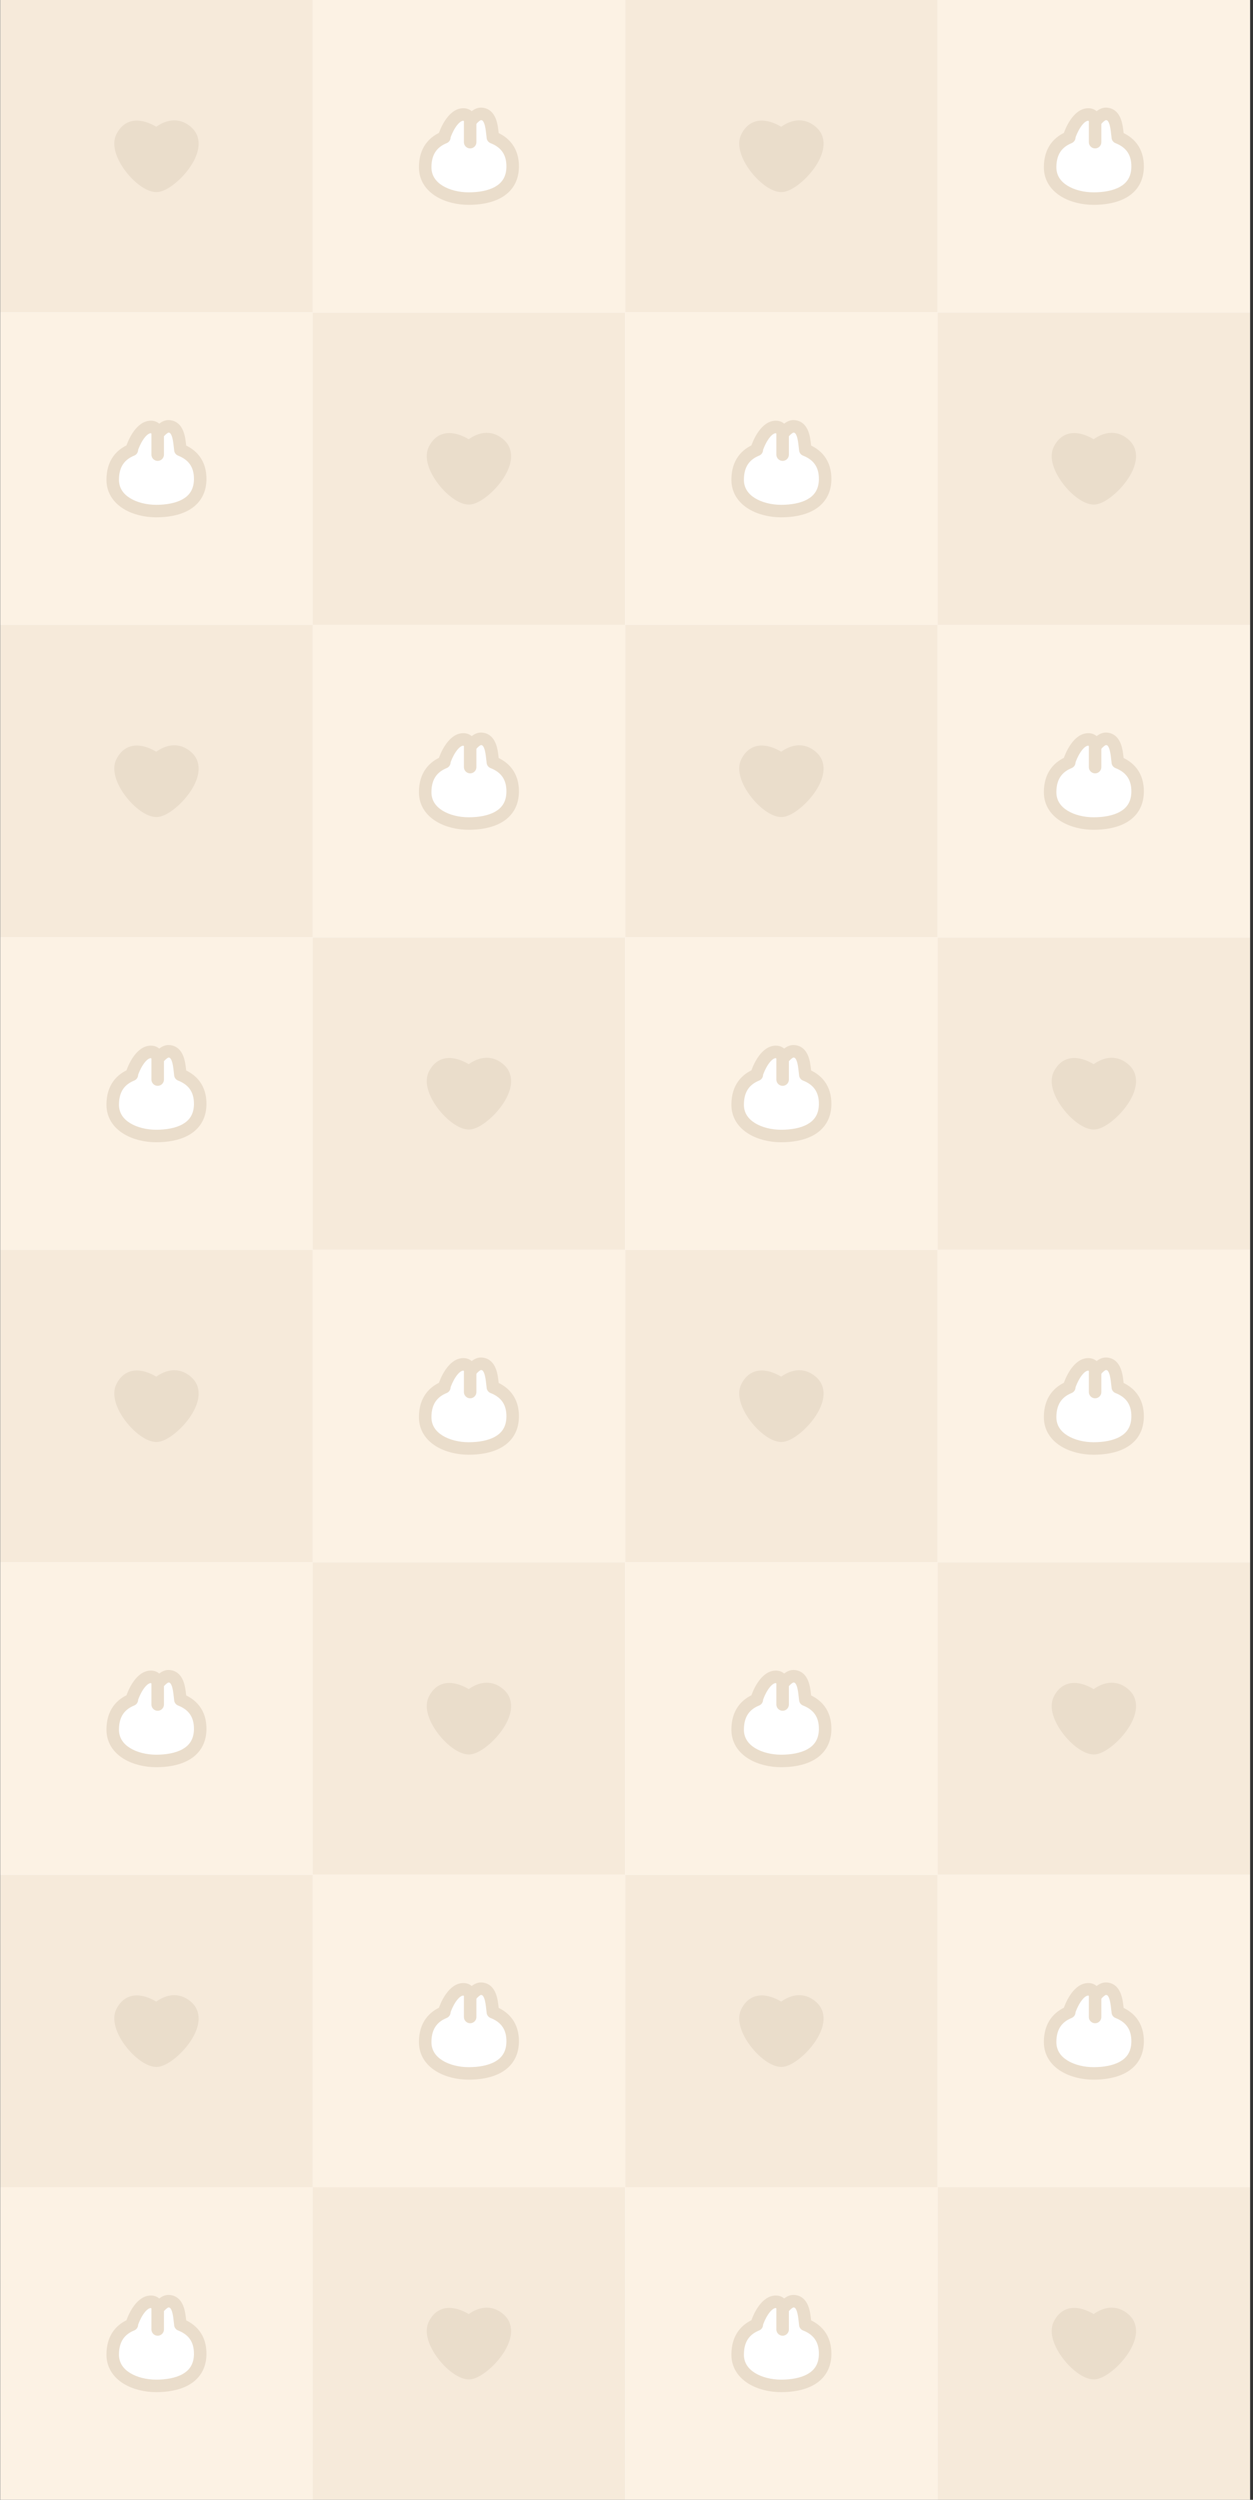 <svg width="401" height="800" viewBox="0 0 401 800" fill="none" xmlns="http://www.w3.org/2000/svg">
<rect x="0" y="0" width="401" height="800" fill="#333333" stroke="none"/>
<g clip-path="url(#clip0_157_14390)">
<rect width="400" height="800" transform="translate(0.073)" fill="white"/>
<g opacity="0.7">
<rect x="0.073" width="100" height="100" fill="#F2E1CB"/>
<path d="M38.574 43.668C41.569 37.656 47.491 40.66 50.079 42.385C51.968 40.891 56.074 38.196 60.2 41.828C66.66 47.514 54.7 59.986 50.079 59.986C44.965 59.986 35.837 49.163 38.574 43.668Z" fill="#E1CEB5" stroke="#E1CEB5" stroke-width="3"/>
<rect x="100.073" width="100" height="100" fill="#FBECD8"/>
<path fill-rule="evenodd" clip-rule="evenodd" d="M142.209 43.955H142.111C142.811 41.61 144.963 37.06 147.871 36.667C149.494 36.447 150.233 37.437 150.519 38.815C151.639 37.459 152.844 36.444 153.886 36.444C156.914 36.444 157.323 40.244 157.599 42.802L157.599 42.802C157.645 43.228 157.687 43.62 157.737 43.955H157.724C161.191 45.31 164.187 48.056 164.069 53.535C163.899 61.461 156.565 63.556 149.986 63.556C143.407 63.556 136.073 60.404 136.073 53.535C136.073 48.053 138.87 45.308 142.209 43.955Z" fill="white"/>
<path d="M142.111 43.955L140.195 43.382C140.014 43.987 140.13 44.643 140.507 45.149C140.885 45.656 141.48 45.955 142.111 45.955V43.955ZM142.209 43.955L142.96 45.808C143.847 45.448 144.355 44.511 144.172 43.572C143.989 42.632 143.166 41.955 142.209 41.955V43.955ZM147.871 36.667L148.139 38.649L147.871 36.667ZM150.519 38.815L148.561 39.222C148.717 39.975 149.291 40.572 150.038 40.757C150.785 40.942 151.571 40.682 152.061 40.089L150.519 38.815ZM157.599 42.802L159.589 42.608C159.589 42.601 159.588 42.594 159.587 42.588L157.599 42.802ZM157.599 42.802L155.608 42.996C155.609 43.003 155.609 43.009 155.61 43.016L157.599 42.802ZM157.737 43.955V45.955C158.319 45.955 158.872 45.701 159.252 45.26C159.632 44.819 159.801 44.234 159.715 43.658L157.737 43.955ZM157.724 43.955V41.955C156.762 41.955 155.937 42.639 155.759 43.584C155.58 44.529 156.1 45.467 156.996 45.817L157.724 43.955ZM164.069 53.535L162.07 53.492L164.069 53.535ZM136.073 53.535L134.073 53.535L136.073 53.535ZM142.111 45.955H142.209V41.955H142.111V45.955ZM147.604 34.685C145.245 35.004 143.552 36.894 142.5 38.468C141.38 40.143 140.591 42.057 140.195 43.382L144.028 44.527C144.332 43.508 144.968 41.974 145.826 40.69C146.753 39.304 147.589 38.723 148.139 38.649L147.604 34.685ZM152.477 38.409C152.294 37.524 151.912 36.468 151.056 35.675C150.118 34.806 148.896 34.51 147.604 34.685L148.139 38.649C148.234 38.636 148.299 38.635 148.34 38.637C148.36 38.638 148.375 38.64 148.384 38.641C148.392 38.643 148.397 38.644 148.397 38.644C148.397 38.644 148.394 38.643 148.388 38.641C148.383 38.639 148.376 38.636 148.369 38.631C148.353 38.623 148.342 38.614 148.337 38.609C148.327 38.6 148.358 38.624 148.407 38.727C148.457 38.832 148.513 38.993 148.561 39.222L152.477 38.409ZM152.061 40.089C152.565 39.479 153.029 39.019 153.422 38.728C153.848 38.413 153.988 38.444 153.886 38.444V34.444C152.742 34.444 151.758 34.983 151.041 35.514C150.291 36.069 149.593 36.795 148.977 37.542L152.061 40.089ZM153.886 38.444C154.183 38.444 154.315 38.522 154.413 38.605C154.551 38.721 154.736 38.96 154.921 39.416C155.311 40.377 155.465 41.67 155.61 43.016L159.587 42.588C159.457 41.376 159.268 39.49 158.628 37.912C158.297 37.098 157.795 36.227 156.996 35.551C156.157 34.841 155.104 34.444 153.886 34.444V38.444ZM155.608 42.996L155.608 42.996L159.589 42.608L159.589 42.608L155.608 42.996ZM155.61 43.016C155.655 43.43 155.702 43.867 155.759 44.251L159.715 43.658C159.672 43.374 159.634 43.027 159.587 42.588L155.61 43.016ZM157.737 41.955H157.724V45.955H157.737V41.955ZM156.996 45.817C158.495 46.403 159.764 47.24 160.647 48.406C161.511 49.547 162.12 51.149 162.07 53.492L166.069 53.578C166.136 50.442 165.306 47.932 163.835 45.99C162.384 44.075 160.421 42.861 158.452 42.092L156.996 45.817ZM162.07 53.492C162.001 56.698 160.555 58.584 158.446 59.777C156.2 61.048 153.12 61.556 149.986 61.556V65.556C153.43 65.556 157.307 65.017 160.415 63.259C163.66 61.423 165.967 58.298 166.069 53.578L162.07 53.492ZM149.986 61.556C146.973 61.556 143.883 60.827 141.616 59.422C139.408 58.053 138.073 56.127 138.073 53.535L134.073 53.535C134.073 57.813 136.405 60.897 139.509 62.821C142.554 64.709 146.42 65.556 149.986 65.556V61.556ZM138.073 53.535C138.073 51.151 138.675 49.52 139.508 48.37C140.352 47.206 141.544 46.382 142.96 45.808L141.457 42.101C139.535 42.88 137.659 44.106 136.269 46.023C134.869 47.954 134.073 50.438 134.073 53.535L138.073 53.535Z" fill="#E1CEB5"/>
<path d="M150.465 39.369V45.496" stroke="#E1CEB5" stroke-width="4" stroke-linecap="round" stroke-linejoin="round"/>
<rect x="200.073" width="100" height="100" fill="#F2E1CB"/>
<path d="M238.574 43.668C241.57 37.656 247.491 40.66 250.079 42.385C251.968 40.891 256.074 38.196 260.2 41.828C266.66 47.514 254.7 59.986 250.079 59.986C244.965 59.986 235.837 49.163 238.574 43.668Z" fill="#E1CEB5" stroke="#E1CEB5" stroke-width="3"/>
<rect x="300.073" width="100" height="100" fill="#FBECD8"/>
<path fill-rule="evenodd" clip-rule="evenodd" d="M342.209 43.955H342.111C342.811 41.61 344.963 37.06 347.871 36.667C349.494 36.447 350.233 37.437 350.519 38.815C351.639 37.459 352.844 36.444 353.886 36.444C356.914 36.444 357.323 40.244 357.599 42.802L357.599 42.802C357.645 43.228 357.687 43.62 357.737 43.955H357.724C361.191 45.31 364.187 48.056 364.069 53.535C363.899 61.461 356.565 63.556 349.986 63.556C343.407 63.556 336.073 60.404 336.073 53.535C336.073 48.053 338.87 45.308 342.209 43.955Z" fill="white"/>
<path d="M342.111 43.955L340.195 43.382C340.014 43.987 340.13 44.643 340.507 45.149C340.885 45.656 341.48 45.955 342.111 45.955V43.955ZM342.209 43.955L342.96 45.808C343.847 45.448 344.355 44.511 344.172 43.572C343.989 42.632 343.166 41.955 342.209 41.955V43.955ZM347.871 36.667L348.139 38.649L347.871 36.667ZM350.519 38.815L348.561 39.222C348.717 39.975 349.291 40.572 350.038 40.757C350.785 40.942 351.571 40.682 352.061 40.089L350.519 38.815ZM357.599 42.802L359.589 42.608C359.589 42.601 359.588 42.594 359.587 42.588L357.599 42.802ZM357.599 42.802L355.608 42.996C355.609 43.003 355.609 43.009 355.61 43.016L357.599 42.802ZM357.737 43.955V45.955C358.319 45.955 358.872 45.701 359.252 45.26C359.632 44.819 359.801 44.234 359.715 43.658L357.737 43.955ZM357.724 43.955V41.955C356.762 41.955 355.937 42.639 355.759 43.584C355.58 44.529 356.1 45.467 356.996 45.817L357.724 43.955ZM364.069 53.535L362.07 53.492L364.069 53.535ZM336.073 53.535L334.073 53.535L336.073 53.535ZM342.111 45.955H342.209V41.955H342.111V45.955ZM347.604 34.685C345.245 35.004 343.552 36.894 342.5 38.468C341.38 40.143 340.591 42.057 340.195 43.382L344.028 44.527C344.332 43.508 344.968 41.974 345.826 40.69C346.753 39.304 347.589 38.723 348.139 38.649L347.604 34.685ZM352.477 38.409C352.294 37.524 351.912 36.468 351.056 35.675C350.118 34.806 348.896 34.51 347.604 34.685L348.139 38.649C348.234 38.636 348.299 38.635 348.34 38.637C348.36 38.638 348.375 38.64 348.384 38.641C348.392 38.643 348.397 38.644 348.397 38.644C348.397 38.644 348.394 38.643 348.388 38.641C348.383 38.639 348.376 38.636 348.369 38.631C348.353 38.623 348.342 38.614 348.337 38.609C348.327 38.6 348.358 38.624 348.407 38.727C348.457 38.832 348.513 38.993 348.561 39.222L352.477 38.409ZM352.061 40.089C352.565 39.479 353.029 39.019 353.422 38.728C353.848 38.413 353.988 38.444 353.886 38.444V34.444C352.742 34.444 351.758 34.983 351.041 35.514C350.291 36.069 349.593 36.795 348.977 37.542L352.061 40.089ZM353.886 38.444C354.183 38.444 354.315 38.522 354.413 38.605C354.551 38.721 354.736 38.96 354.921 39.416C355.311 40.377 355.465 41.67 355.61 43.016L359.587 42.588C359.457 41.376 359.268 39.49 358.628 37.912C358.297 37.098 357.795 36.227 356.996 35.551C356.157 34.841 355.104 34.444 353.886 34.444V38.444ZM355.608 42.996L355.608 42.996L359.589 42.608L359.589 42.608L355.608 42.996ZM355.61 43.016C355.655 43.43 355.702 43.867 355.759 44.251L359.715 43.658C359.672 43.374 359.634 43.027 359.587 42.588L355.61 43.016ZM357.737 41.955H357.724V45.955H357.737V41.955ZM356.996 45.817C358.495 46.403 359.764 47.24 360.647 48.406C361.511 49.547 362.12 51.149 362.07 53.492L366.069 53.578C366.136 50.442 365.306 47.932 363.835 45.99C362.384 44.075 360.421 42.861 358.452 42.092L356.996 45.817ZM362.07 53.492C362.001 56.698 360.555 58.584 358.446 59.777C356.2 61.048 353.12 61.556 349.986 61.556V65.556C353.43 65.556 357.307 65.017 360.415 63.259C363.66 61.423 365.967 58.298 366.069 53.578L362.07 53.492ZM349.986 61.556C346.973 61.556 343.883 60.827 341.616 59.422C339.408 58.053 338.073 56.127 338.073 53.535L334.073 53.535C334.073 57.813 336.405 60.897 339.509 62.821C342.554 64.709 346.42 65.556 349.986 65.556V61.556ZM338.073 53.535C338.073 51.151 338.675 49.52 339.508 48.37C340.352 47.206 341.544 46.382 342.96 45.808L341.457 42.101C339.535 42.88 337.659 44.106 336.269 46.023C334.869 47.954 334.073 50.438 334.073 53.535L338.073 53.535Z" fill="#E1CEB5"/>
<path d="M350.465 39.369V45.496" stroke="#E1CEB5" stroke-width="4" stroke-linecap="round" stroke-linejoin="round"/>
<rect x="0.073" y="100" width="100" height="100" fill="#FBECD8"/>
<path fill-rule="evenodd" clip-rule="evenodd" d="M42.209 143.954H42.111C42.812 141.61 44.963 137.06 47.871 136.667C49.494 136.447 50.233 137.437 50.519 138.815C51.639 137.459 52.844 136.444 53.886 136.444C56.914 136.444 57.323 140.244 57.599 142.802L57.599 142.802C57.645 143.228 57.687 143.621 57.737 143.955H57.724C61.191 145.31 64.188 148.056 64.069 153.535C63.899 161.461 56.565 163.556 49.986 163.556C43.407 163.556 36.073 160.404 36.073 153.535C36.073 148.053 38.87 145.308 42.209 143.954Z" fill="white"/>
<path d="M42.111 143.954L40.195 143.382C40.014 143.988 40.13 144.643 40.508 145.149C40.885 145.656 41.48 145.954 42.111 145.954V143.954ZM42.209 143.954L42.96 145.808C43.847 145.448 44.355 144.511 44.172 143.572C43.989 142.632 43.166 141.954 42.209 141.954V143.954ZM47.871 136.667L48.139 138.649L47.871 136.667ZM50.519 138.815L48.561 139.222C48.717 139.975 49.291 140.572 50.038 140.757C50.785 140.942 51.571 140.682 52.061 140.089L50.519 138.815ZM57.599 142.802L59.589 142.608C59.589 142.601 59.588 142.594 59.587 142.588L57.599 142.802ZM57.599 142.802L55.608 142.996C55.609 143.003 55.609 143.009 55.61 143.016L57.599 142.802ZM57.737 143.955V145.955C58.319 145.955 58.872 145.701 59.252 145.26C59.632 144.819 59.801 144.234 59.715 143.658L57.737 143.955ZM57.724 143.955V141.955C56.762 141.955 55.937 142.639 55.759 143.584C55.581 144.529 56.1 145.467 56.996 145.817L57.724 143.955ZM64.069 153.535L62.07 153.492L64.069 153.535ZM36.073 153.535L34.073 153.535L36.073 153.535ZM42.111 145.954H42.209V141.954H42.111V145.954ZM47.604 134.685C45.245 135.004 43.552 136.894 42.501 138.468C41.38 140.143 40.591 142.057 40.195 143.382L44.028 144.527C44.332 143.508 44.968 141.974 45.826 140.69C46.752 139.304 47.589 138.723 48.139 138.649L47.604 134.685ZM52.477 138.409C52.294 137.524 51.911 136.468 51.056 135.675C50.118 134.806 48.895 134.51 47.604 134.685L48.139 138.649C48.234 138.636 48.299 138.635 48.34 138.637C48.36 138.638 48.375 138.64 48.383 138.641C48.392 138.643 48.397 138.644 48.397 138.644C48.397 138.644 48.394 138.643 48.388 138.641C48.383 138.639 48.376 138.635 48.369 138.631C48.353 138.623 48.342 138.614 48.337 138.609C48.327 138.6 48.358 138.624 48.407 138.727C48.457 138.832 48.513 138.993 48.561 139.222L52.477 138.409ZM52.061 140.089C52.565 139.479 53.029 139.019 53.422 138.728C53.848 138.413 53.988 138.444 53.886 138.444V134.444C52.742 134.444 51.758 134.983 51.041 135.514C50.291 136.069 49.593 136.795 48.977 137.542L52.061 140.089ZM53.886 138.444C54.183 138.444 54.315 138.522 54.413 138.605C54.551 138.721 54.736 138.96 54.921 139.416C55.311 140.377 55.465 141.67 55.61 143.016L59.587 142.588C59.457 141.376 59.268 139.49 58.628 137.912C58.297 137.098 57.795 136.227 56.996 135.551C56.157 134.841 55.103 134.444 53.886 134.444V138.444ZM55.608 142.996L55.608 142.996L59.589 142.608L59.589 142.608L55.608 142.996ZM55.61 143.016C55.655 143.43 55.702 143.867 55.759 144.251L59.715 143.658C59.672 143.374 59.635 143.027 59.587 142.588L55.61 143.016ZM57.737 141.955H57.724V145.955H57.737V141.955ZM56.996 145.817C58.495 146.403 59.764 147.24 60.647 148.406C61.511 149.547 62.12 151.149 62.07 153.492L66.069 153.578C66.136 150.442 65.306 147.932 63.835 145.99C62.384 144.075 60.421 142.861 58.452 142.092L56.996 145.817ZM62.07 153.492C62.001 156.698 60.555 158.584 58.446 159.777C56.2 161.048 53.12 161.556 49.986 161.556V165.556C53.43 165.556 57.307 165.017 60.415 163.259C63.66 161.423 65.967 158.298 66.069 153.578L62.07 153.492ZM49.986 161.556C46.973 161.556 43.883 160.827 41.616 159.421C39.408 158.052 38.073 156.127 38.073 153.535L34.073 153.535C34.073 157.813 36.405 160.897 39.509 162.821C42.554 164.709 46.42 165.556 49.986 165.556V161.556ZM38.073 153.535C38.073 151.15 38.675 149.52 39.508 148.37C40.352 147.206 41.544 146.382 42.96 145.808L41.457 142.101C39.535 142.881 37.658 144.106 36.269 146.023C34.869 147.954 34.073 150.438 34.073 153.535L38.073 153.535Z" fill="#E1CEB5"/>
<path d="M50.465 139.369V145.496" stroke="#E1CEB5" stroke-width="4" stroke-linecap="round" stroke-linejoin="round"/>
<rect x="100.073" y="100" width="100" height="100" fill="#F2E1CB"/>
<path d="M138.574 143.668C141.57 137.656 147.491 140.66 150.079 142.385C151.968 140.891 156.074 138.196 160.2 141.828C166.66 147.514 154.7 159.986 150.079 159.986C144.965 159.986 135.837 149.163 138.574 143.668Z" fill="#E1CEB5" stroke="#E1CEB5" stroke-width="3"/>
<rect x="200.073" y="100" width="100" height="100" fill="#FBECD8"/>
<path fill-rule="evenodd" clip-rule="evenodd" d="M242.209 143.954H242.111C242.811 141.61 244.963 137.06 247.871 136.667C249.494 136.447 250.233 137.437 250.519 138.815C251.639 137.459 252.844 136.444 253.886 136.444C256.914 136.444 257.323 140.244 257.599 142.802L257.599 142.802C257.645 143.228 257.687 143.621 257.737 143.955H257.724C261.191 145.31 264.187 148.056 264.069 153.535C263.899 161.461 256.565 163.556 249.986 163.556C243.407 163.556 236.073 160.404 236.073 153.535C236.073 148.053 238.87 145.308 242.209 143.954Z" fill="white"/>
<path d="M242.111 143.954L240.195 143.382C240.014 143.988 240.13 144.643 240.507 145.149C240.885 145.656 241.48 145.954 242.111 145.954V143.954ZM242.209 143.954L242.96 145.808C243.847 145.448 244.355 144.511 244.172 143.572C243.989 142.632 243.166 141.954 242.209 141.954V143.954ZM247.871 136.667L248.139 138.649L247.871 136.667ZM250.519 138.815L248.561 139.222C248.717 139.975 249.291 140.572 250.038 140.757C250.785 140.942 251.571 140.682 252.061 140.089L250.519 138.815ZM257.599 142.802L259.589 142.608C259.589 142.601 259.588 142.594 259.587 142.588L257.599 142.802ZM257.599 142.802L255.608 142.996C255.609 143.003 255.609 143.009 255.61 143.016L257.599 142.802ZM257.737 143.955V145.955C258.319 145.955 258.872 145.701 259.252 145.26C259.632 144.819 259.801 144.234 259.715 143.658L257.737 143.955ZM257.724 143.955V141.955C256.762 141.955 255.937 142.639 255.759 143.584C255.58 144.529 256.1 145.467 256.996 145.817L257.724 143.955ZM264.069 153.535L262.07 153.492L264.069 153.535ZM236.073 153.535L234.073 153.535L236.073 153.535ZM242.111 145.954H242.209V141.954H242.111V145.954ZM247.604 134.685C245.245 135.004 243.552 136.894 242.5 138.468C241.38 140.143 240.591 142.057 240.195 143.382L244.028 144.527C244.332 143.508 244.968 141.974 245.826 140.69C246.753 139.304 247.589 138.723 248.139 138.649L247.604 134.685ZM252.477 138.409C252.294 137.524 251.912 136.468 251.056 135.675C250.118 134.806 248.896 134.51 247.604 134.685L248.139 138.649C248.234 138.636 248.299 138.635 248.34 138.637C248.36 138.638 248.375 138.64 248.384 138.641C248.392 138.643 248.397 138.644 248.397 138.644C248.397 138.644 248.394 138.643 248.388 138.641C248.383 138.639 248.376 138.635 248.369 138.631C248.353 138.623 248.342 138.614 248.337 138.609C248.327 138.6 248.358 138.624 248.407 138.727C248.457 138.832 248.513 138.993 248.561 139.222L252.477 138.409ZM252.061 140.089C252.565 139.479 253.029 139.019 253.422 138.728C253.848 138.413 253.988 138.444 253.886 138.444V134.444C252.742 134.444 251.758 134.983 251.041 135.514C250.291 136.069 249.593 136.795 248.977 137.542L252.061 140.089ZM253.886 138.444C254.183 138.444 254.315 138.522 254.413 138.605C254.551 138.721 254.736 138.96 254.921 139.416C255.311 140.377 255.465 141.67 255.61 143.016L259.587 142.588C259.457 141.376 259.268 139.49 258.628 137.912C258.297 137.098 257.795 136.227 256.996 135.551C256.157 134.841 255.104 134.444 253.886 134.444V138.444ZM255.608 142.996L255.608 142.996L259.589 142.608L259.589 142.608L255.608 142.996ZM255.61 143.016C255.655 143.43 255.702 143.867 255.759 144.251L259.715 143.658C259.672 143.374 259.634 143.027 259.587 142.588L255.61 143.016ZM257.737 141.955H257.724V145.955H257.737V141.955ZM256.996 145.817C258.495 146.403 259.764 147.24 260.647 148.406C261.511 149.547 262.12 151.149 262.07 153.492L266.069 153.578C266.136 150.442 265.306 147.932 263.835 145.99C262.384 144.075 260.421 142.861 258.452 142.092L256.996 145.817ZM262.07 153.492C262.001 156.698 260.555 158.584 258.446 159.777C256.2 161.048 253.12 161.556 249.986 161.556V165.556C253.43 165.556 257.307 165.017 260.415 163.259C263.66 161.423 265.967 158.298 266.069 153.578L262.07 153.492ZM249.986 161.556C246.973 161.556 243.883 160.827 241.616 159.421C239.408 158.052 238.073 156.127 238.073 153.535L234.073 153.535C234.073 157.813 236.405 160.897 239.509 162.821C242.554 164.709 246.42 165.556 249.986 165.556V161.556ZM238.073 153.535C238.073 151.15 238.675 149.52 239.508 148.37C240.352 147.206 241.544 146.382 242.96 145.808L241.457 142.101C239.535 142.881 237.659 144.106 236.269 146.023C234.869 147.954 234.073 150.438 234.073 153.535L238.073 153.535Z" fill="#E1CEB5"/>
<path d="M250.465 139.369V145.496" stroke="#E1CEB5" stroke-width="4" stroke-linecap="round" stroke-linejoin="round"/>
<rect x="300.073" y="100" width="100" height="100" fill="#F2E1CB"/>
<path d="M338.574 143.668C341.57 137.656 347.491 140.66 350.079 142.385C351.968 140.891 356.074 138.196 360.2 141.828C366.66 147.514 354.7 159.986 350.079 159.986C344.965 159.986 335.837 149.163 338.574 143.668Z" fill="#E1CEB5" stroke="#E1CEB5" stroke-width="3"/>
<rect x="0.073" y="200" width="100" height="100" fill="#F2E1CB"/>
<path d="M38.574 243.668C41.569 237.656 47.491 240.66 50.079 242.385C51.968 240.891 56.074 238.196 60.2 241.828C66.66 247.514 54.7 259.986 50.079 259.986C44.965 259.986 35.837 249.163 38.574 243.668Z" fill="#E1CEB5" stroke="#E1CEB5" stroke-width="3"/>
<rect x="100.073" y="200" width="100" height="100" fill="#FBECD8"/>
<path fill-rule="evenodd" clip-rule="evenodd" d="M142.209 243.954H142.111C142.811 241.61 144.963 237.06 147.871 236.667C149.494 236.447 150.233 237.437 150.519 238.815C151.639 237.459 152.844 236.444 153.886 236.444C156.914 236.444 157.323 240.244 157.599 242.802L157.599 242.802C157.645 243.228 157.687 243.621 157.737 243.955H157.724C161.191 245.31 164.187 248.056 164.069 253.535C163.899 261.461 156.565 263.556 149.986 263.556C143.407 263.556 136.073 260.404 136.073 253.535C136.073 248.053 138.87 245.308 142.209 243.954Z" fill="white"/>
<path d="M142.111 243.954L140.195 243.382C140.014 243.988 140.13 244.643 140.507 245.149C140.885 245.656 141.48 245.954 142.111 245.954V243.954ZM142.209 243.954L142.96 245.808C143.847 245.448 144.355 244.511 144.172 243.572C143.989 242.632 143.166 241.954 142.209 241.954V243.954ZM147.871 236.667L148.139 238.649L147.871 236.667ZM150.519 238.815L148.561 239.222C148.717 239.975 149.291 240.572 150.038 240.757C150.785 240.942 151.571 240.682 152.061 240.089L150.519 238.815ZM157.599 242.802L159.589 242.608C159.589 242.601 159.588 242.594 159.587 242.588L157.599 242.802ZM157.599 242.802L155.608 242.996C155.609 243.003 155.609 243.009 155.61 243.016L157.599 242.802ZM157.737 243.955V245.955C158.319 245.955 158.872 245.701 159.252 245.26C159.632 244.819 159.801 244.234 159.715 243.658L157.737 243.955ZM157.724 243.955V241.955C156.762 241.955 155.937 242.639 155.759 243.584C155.58 244.529 156.1 245.467 156.996 245.817L157.724 243.955ZM164.069 253.535L162.07 253.492L164.069 253.535ZM136.073 253.535L134.073 253.535L136.073 253.535ZM142.111 245.954H142.209V241.954H142.111V245.954ZM147.604 234.685C145.245 235.004 143.552 236.894 142.5 238.468C141.38 240.143 140.591 242.057 140.195 243.382L144.028 244.527C144.332 243.508 144.968 241.974 145.826 240.69C146.753 239.304 147.589 238.723 148.139 238.649L147.604 234.685ZM152.477 238.409C152.294 237.524 151.912 236.468 151.056 235.675C150.118 234.806 148.896 234.51 147.604 234.685L148.139 238.649C148.234 238.636 148.299 238.635 148.34 238.637C148.36 238.638 148.375 238.64 148.384 238.641C148.392 238.643 148.397 238.644 148.397 238.644C148.397 238.644 148.394 238.643 148.388 238.641C148.383 238.639 148.376 238.635 148.369 238.631C148.353 238.623 148.342 238.614 148.337 238.609C148.327 238.6 148.358 238.624 148.407 238.727C148.457 238.832 148.513 238.993 148.561 239.222L152.477 238.409ZM152.061 240.089C152.565 239.479 153.029 239.019 153.422 238.728C153.848 238.413 153.988 238.444 153.886 238.444V234.444C152.742 234.444 151.758 234.983 151.041 235.514C150.291 236.069 149.593 236.795 148.977 237.542L152.061 240.089ZM153.886 238.444C154.183 238.444 154.315 238.522 154.413 238.605C154.551 238.721 154.736 238.96 154.921 239.416C155.311 240.377 155.465 241.67 155.61 243.016L159.587 242.588C159.457 241.376 159.268 239.49 158.628 237.912C158.297 237.098 157.795 236.227 156.996 235.551C156.157 234.841 155.104 234.444 153.886 234.444V238.444ZM155.608 242.996L155.608 242.996L159.589 242.608L159.589 242.608L155.608 242.996ZM155.61 243.016C155.655 243.43 155.702 243.867 155.759 244.251L159.715 243.658C159.672 243.374 159.634 243.027 159.587 242.588L155.61 243.016ZM157.737 241.955H157.724V245.955H157.737V241.955ZM156.996 245.817C158.495 246.403 159.764 247.24 160.647 248.406C161.511 249.547 162.12 251.149 162.07 253.492L166.069 253.578C166.136 250.442 165.306 247.932 163.835 245.99C162.384 244.075 160.421 242.861 158.452 242.092L156.996 245.817ZM162.07 253.492C162.001 256.698 160.555 258.584 158.446 259.777C156.2 261.048 153.12 261.556 149.986 261.556V265.556C153.43 265.556 157.307 265.017 160.415 263.259C163.66 261.423 165.967 258.298 166.069 253.578L162.07 253.492ZM149.986 261.556C146.973 261.556 143.883 260.827 141.616 259.421C139.408 258.052 138.073 256.127 138.073 253.535L134.073 253.535C134.073 257.813 136.405 260.897 139.509 262.821C142.554 264.709 146.42 265.556 149.986 265.556V261.556ZM138.073 253.535C138.073 251.15 138.675 249.52 139.508 248.37C140.352 247.206 141.544 246.382 142.96 245.808L141.457 242.101C139.535 242.881 137.659 244.106 136.269 246.023C134.869 247.954 134.073 250.438 134.073 253.535L138.073 253.535Z" fill="#E1CEB5"/>
<path d="M150.465 239.369V245.496" stroke="#E1CEB5" stroke-width="4" stroke-linecap="round" stroke-linejoin="round"/>
<rect x="200.073" y="200" width="100" height="100" fill="#F2E1CB"/>
<path d="M238.574 243.668C241.57 237.656 247.491 240.66 250.079 242.385C251.968 240.891 256.074 238.196 260.2 241.828C266.66 247.514 254.7 259.986 250.079 259.986C244.965 259.986 235.837 249.163 238.574 243.668Z" fill="#E1CEB5" stroke="#E1CEB5" stroke-width="3"/>
<rect x="300.073" y="200" width="100" height="100" fill="#FBECD8"/>
<path fill-rule="evenodd" clip-rule="evenodd" d="M342.209 243.954H342.111C342.811 241.61 344.963 237.06 347.871 236.667C349.494 236.447 350.233 237.437 350.519 238.815C351.639 237.459 352.844 236.444 353.886 236.444C356.914 236.444 357.323 240.244 357.599 242.802L357.599 242.802C357.645 243.228 357.687 243.621 357.737 243.955H357.724C361.191 245.31 364.187 248.056 364.069 253.535C363.899 261.461 356.565 263.556 349.986 263.556C343.407 263.556 336.073 260.404 336.073 253.535C336.073 248.053 338.87 245.308 342.209 243.954Z" fill="white"/>
<path d="M342.111 243.954L340.195 243.382C340.014 243.988 340.13 244.643 340.507 245.149C340.885 245.656 341.48 245.954 342.111 245.954V243.954ZM342.209 243.954L342.96 245.808C343.847 245.448 344.355 244.511 344.172 243.572C343.989 242.632 343.166 241.954 342.209 241.954V243.954ZM347.871 236.667L348.139 238.649L347.871 236.667ZM350.519 238.815L348.561 239.222C348.717 239.975 349.291 240.572 350.038 240.757C350.785 240.942 351.571 240.682 352.061 240.089L350.519 238.815ZM357.599 242.802L359.589 242.608C359.589 242.601 359.588 242.594 359.587 242.588L357.599 242.802ZM357.599 242.802L355.608 242.996C355.609 243.003 355.609 243.009 355.61 243.016L357.599 242.802ZM357.737 243.955V245.955C358.319 245.955 358.872 245.701 359.252 245.26C359.632 244.819 359.801 244.234 359.715 243.658L357.737 243.955ZM357.724 243.955V241.955C356.762 241.955 355.937 242.639 355.759 243.584C355.58 244.529 356.1 245.467 356.996 245.817L357.724 243.955ZM364.069 253.535L362.07 253.492L364.069 253.535ZM336.073 253.535L334.073 253.535L336.073 253.535ZM342.111 245.954H342.209V241.954H342.111V245.954ZM347.604 234.685C345.245 235.004 343.552 236.894 342.5 238.468C341.38 240.143 340.591 242.057 340.195 243.382L344.028 244.527C344.332 243.508 344.968 241.974 345.826 240.69C346.753 239.304 347.589 238.723 348.139 238.649L347.604 234.685ZM352.477 238.409C352.294 237.524 351.912 236.468 351.056 235.675C350.118 234.806 348.896 234.51 347.604 234.685L348.139 238.649C348.234 238.636 348.299 238.635 348.34 238.637C348.36 238.638 348.375 238.64 348.384 238.641C348.392 238.643 348.397 238.644 348.397 238.644C348.397 238.644 348.394 238.643 348.388 238.641C348.383 238.639 348.376 238.635 348.369 238.631C348.353 238.623 348.342 238.614 348.337 238.609C348.327 238.6 348.358 238.624 348.407 238.727C348.457 238.832 348.513 238.993 348.561 239.222L352.477 238.409ZM352.061 240.089C352.565 239.479 353.029 239.019 353.422 238.728C353.848 238.413 353.988 238.444 353.886 238.444V234.444C352.742 234.444 351.758 234.983 351.041 235.514C350.291 236.069 349.593 236.795 348.977 237.542L352.061 240.089ZM353.886 238.444C354.183 238.444 354.315 238.522 354.413 238.605C354.551 238.721 354.736 238.96 354.921 239.416C355.311 240.377 355.465 241.67 355.61 243.016L359.587 242.588C359.457 241.376 359.268 239.49 358.628 237.912C358.297 237.098 357.795 236.227 356.996 235.551C356.157 234.841 355.104 234.444 353.886 234.444V238.444ZM355.608 242.996L355.608 242.996L359.589 242.608L359.589 242.608L355.608 242.996ZM355.61 243.016C355.655 243.43 355.702 243.867 355.759 244.251L359.715 243.658C359.672 243.374 359.634 243.027 359.587 242.588L355.61 243.016ZM357.737 241.955H357.724V245.955H357.737V241.955ZM356.996 245.817C358.495 246.403 359.764 247.24 360.647 248.406C361.511 249.547 362.12 251.149 362.07 253.492L366.069 253.578C366.136 250.442 365.306 247.932 363.835 245.99C362.384 244.075 360.421 242.861 358.452 242.092L356.996 245.817ZM362.07 253.492C362.001 256.698 360.555 258.584 358.446 259.777C356.2 261.048 353.12 261.556 349.986 261.556V265.556C353.43 265.556 357.307 265.017 360.415 263.259C363.66 261.423 365.967 258.298 366.069 253.578L362.07 253.492ZM349.986 261.556C346.973 261.556 343.883 260.827 341.616 259.421C339.408 258.052 338.073 256.127 338.073 253.535L334.073 253.535C334.073 257.813 336.405 260.897 339.509 262.821C342.554 264.709 346.42 265.556 349.986 265.556V261.556ZM338.073 253.535C338.073 251.15 338.675 249.52 339.508 248.37C340.352 247.206 341.544 246.382 342.96 245.808L341.457 242.101C339.535 242.881 337.659 244.106 336.269 246.023C334.869 247.954 334.073 250.438 334.073 253.535L338.073 253.535Z" fill="#E1CEB5"/>
<path d="M350.465 239.369V245.496" stroke="#E1CEB5" stroke-width="4" stroke-linecap="round" stroke-linejoin="round"/>
<rect x="0.073" y="300" width="100" height="100" fill="#FBECD8"/>
<path fill-rule="evenodd" clip-rule="evenodd" d="M42.209 343.954H42.111C42.812 341.61 44.963 337.06 47.871 336.667C49.494 336.447 50.233 337.437 50.519 338.815C51.639 337.459 52.844 336.444 53.886 336.444C56.914 336.444 57.323 340.244 57.599 342.802L57.599 342.802C57.645 343.228 57.687 343.621 57.737 343.955H57.724C61.191 345.31 64.188 348.056 64.069 353.535C63.899 361.461 56.565 363.556 49.986 363.556C43.407 363.556 36.073 360.404 36.073 353.535C36.073 348.053 38.87 345.308 42.209 343.954Z" fill="white"/>
<path d="M42.111 343.954L40.195 343.382C40.014 343.988 40.13 344.643 40.508 345.149C40.885 345.656 41.48 345.954 42.111 345.954V343.954ZM42.209 343.954L42.96 345.808C43.847 345.448 44.355 344.511 44.172 343.572C43.989 342.632 43.166 341.954 42.209 341.954V343.954ZM47.871 336.667L48.139 338.649L47.871 336.667ZM50.519 338.815L48.561 339.222C48.717 339.975 49.291 340.572 50.038 340.757C50.785 340.942 51.571 340.682 52.061 340.089L50.519 338.815ZM57.599 342.802L59.589 342.608C59.589 342.601 59.588 342.594 59.587 342.588L57.599 342.802ZM57.599 342.802L55.608 342.996C55.609 343.003 55.609 343.009 55.61 343.016L57.599 342.802ZM57.737 343.955V345.955C58.319 345.955 58.872 345.701 59.252 345.26C59.632 344.819 59.801 344.234 59.715 343.658L57.737 343.955ZM57.724 343.955V341.955C56.762 341.955 55.937 342.639 55.759 343.584C55.581 344.529 56.1 345.467 56.996 345.817L57.724 343.955ZM64.069 353.535L62.07 353.492L64.069 353.535ZM36.073 353.535L34.073 353.535L36.073 353.535ZM42.111 345.954H42.209V341.954H42.111V345.954ZM47.604 334.685C45.245 335.004 43.552 336.894 42.501 338.468C41.38 340.143 40.591 342.057 40.195 343.382L44.028 344.527C44.332 343.508 44.968 341.974 45.826 340.69C46.752 339.304 47.589 338.723 48.139 338.649L47.604 334.685ZM52.477 338.409C52.294 337.524 51.911 336.468 51.056 335.675C50.118 334.806 48.895 334.51 47.604 334.685L48.139 338.649C48.234 338.636 48.299 338.635 48.34 338.637C48.36 338.638 48.375 338.64 48.383 338.641C48.392 338.643 48.397 338.644 48.397 338.644C48.397 338.644 48.394 338.643 48.388 338.641C48.383 338.639 48.376 338.635 48.369 338.631C48.353 338.623 48.342 338.614 48.337 338.609C48.327 338.6 48.358 338.624 48.407 338.727C48.457 338.832 48.513 338.993 48.561 339.222L52.477 338.409ZM52.061 340.089C52.565 339.479 53.029 339.019 53.422 338.728C53.848 338.413 53.988 338.444 53.886 338.444V334.444C52.742 334.444 51.758 334.983 51.041 335.514C50.291 336.069 49.593 336.795 48.977 337.542L52.061 340.089ZM53.886 338.444C54.183 338.444 54.315 338.522 54.413 338.605C54.551 338.721 54.736 338.96 54.921 339.416C55.311 340.377 55.465 341.67 55.61 343.016L59.587 342.588C59.457 341.376 59.268 339.49 58.628 337.912C58.297 337.098 57.795 336.227 56.996 335.551C56.157 334.841 55.103 334.444 53.886 334.444V338.444ZM55.608 342.996L55.608 342.996L59.589 342.608L59.589 342.608L55.608 342.996ZM55.61 343.016C55.655 343.43 55.702 343.867 55.759 344.251L59.715 343.658C59.672 343.374 59.635 343.027 59.587 342.588L55.61 343.016ZM57.737 341.955H57.724V345.955H57.737V341.955ZM56.996 345.817C58.495 346.403 59.764 347.24 60.647 348.406C61.511 349.547 62.12 351.149 62.07 353.492L66.069 353.578C66.136 350.442 65.306 347.932 63.835 345.99C62.384 344.075 60.421 342.861 58.452 342.092L56.996 345.817ZM62.07 353.492C62.001 356.698 60.555 358.584 58.446 359.777C56.2 361.048 53.12 361.556 49.986 361.556V365.556C53.43 365.556 57.307 365.017 60.415 363.259C63.66 361.423 65.967 358.298 66.069 353.578L62.07 353.492ZM49.986 361.556C46.973 361.556 43.883 360.827 41.616 359.421C39.408 358.052 38.073 356.127 38.073 353.535L34.073 353.535C34.073 357.813 36.405 360.897 39.509 362.821C42.554 364.709 46.42 365.556 49.986 365.556V361.556ZM38.073 353.535C38.073 351.15 38.675 349.52 39.508 348.37C40.352 347.206 41.544 346.382 42.96 345.808L41.457 342.101C39.535 342.881 37.658 344.106 36.269 346.023C34.869 347.954 34.073 350.438 34.073 353.535L38.073 353.535Z" fill="#E1CEB5"/>
<path d="M50.465 339.369V345.496" stroke="#E1CEB5" stroke-width="4" stroke-linecap="round" stroke-linejoin="round"/>
<rect x="100.073" y="300" width="100" height="100" fill="#F2E1CB"/>
<path d="M138.574 343.668C141.57 337.656 147.491 340.66 150.079 342.385C151.968 340.891 156.074 338.196 160.2 341.828C166.66 347.514 154.7 359.986 150.079 359.986C144.965 359.986 135.837 349.163 138.574 343.668Z" fill="#E1CEB5" stroke="#E1CEB5" stroke-width="3"/>
<rect x="200.073" y="300" width="100" height="100" fill="#FBECD8"/>
<path fill-rule="evenodd" clip-rule="evenodd" d="M242.209 343.954H242.111C242.811 341.61 244.963 337.06 247.871 336.667C249.494 336.447 250.233 337.437 250.519 338.815C251.639 337.459 252.844 336.444 253.886 336.444C256.914 336.444 257.323 340.244 257.599 342.802L257.599 342.802C257.645 343.228 257.687 343.621 257.737 343.955H257.724C261.191 345.31 264.187 348.056 264.069 353.535C263.899 361.461 256.565 363.556 249.986 363.556C243.407 363.556 236.073 360.404 236.073 353.535C236.073 348.053 238.87 345.308 242.209 343.954Z" fill="white"/>
<path d="M242.111 343.954L240.195 343.382C240.014 343.988 240.13 344.643 240.507 345.149C240.885 345.656 241.48 345.954 242.111 345.954V343.954ZM242.209 343.954L242.96 345.808C243.847 345.448 244.355 344.511 244.172 343.572C243.989 342.632 243.166 341.954 242.209 341.954V343.954ZM247.871 336.667L248.139 338.649L247.871 336.667ZM250.519 338.815L248.561 339.222C248.717 339.975 249.291 340.572 250.038 340.757C250.785 340.942 251.571 340.682 252.061 340.089L250.519 338.815ZM257.599 342.802L259.589 342.608C259.589 342.601 259.588 342.594 259.587 342.588L257.599 342.802ZM257.599 342.802L255.608 342.996C255.609 343.003 255.609 343.009 255.61 343.016L257.599 342.802ZM257.737 343.955V345.955C258.319 345.955 258.872 345.701 259.252 345.26C259.632 344.819 259.801 344.234 259.715 343.658L257.737 343.955ZM257.724 343.955V341.955C256.762 341.955 255.937 342.639 255.759 343.584C255.58 344.529 256.1 345.467 256.996 345.817L257.724 343.955ZM264.069 353.535L262.07 353.492L264.069 353.535ZM236.073 353.535L234.073 353.535L236.073 353.535ZM242.111 345.954H242.209V341.954H242.111V345.954ZM247.604 334.685C245.245 335.004 243.552 336.894 242.5 338.468C241.38 340.143 240.591 342.057 240.195 343.382L244.028 344.527C244.332 343.508 244.968 341.974 245.826 340.69C246.753 339.304 247.589 338.723 248.139 338.649L247.604 334.685ZM252.477 338.409C252.294 337.524 251.912 336.468 251.056 335.675C250.118 334.806 248.896 334.51 247.604 334.685L248.139 338.649C248.234 338.636 248.299 338.635 248.34 338.637C248.36 338.638 248.375 338.64 248.384 338.641C248.392 338.643 248.397 338.644 248.397 338.644C248.397 338.644 248.394 338.643 248.388 338.641C248.383 338.639 248.376 338.635 248.369 338.631C248.353 338.623 248.342 338.614 248.337 338.609C248.327 338.6 248.358 338.624 248.407 338.727C248.457 338.832 248.513 338.993 248.561 339.222L252.477 338.409ZM252.061 340.089C252.565 339.479 253.029 339.019 253.422 338.728C253.848 338.413 253.988 338.444 253.886 338.444V334.444C252.742 334.444 251.758 334.983 251.041 335.514C250.291 336.069 249.593 336.795 248.977 337.542L252.061 340.089ZM253.886 338.444C254.183 338.444 254.315 338.522 254.413 338.605C254.551 338.721 254.736 338.96 254.921 339.416C255.311 340.377 255.465 341.67 255.61 343.016L259.587 342.588C259.457 341.376 259.268 339.49 258.628 337.912C258.297 337.098 257.795 336.227 256.996 335.551C256.157 334.841 255.104 334.444 253.886 334.444V338.444ZM255.608 342.996L255.608 342.996L259.589 342.608L259.589 342.608L255.608 342.996ZM255.61 343.016C255.655 343.43 255.702 343.867 255.759 344.251L259.715 343.658C259.672 343.374 259.634 343.027 259.587 342.588L255.61 343.016ZM257.737 341.955H257.724V345.955H257.737V341.955ZM256.996 345.817C258.495 346.403 259.764 347.24 260.647 348.406C261.511 349.547 262.12 351.149 262.07 353.492L266.069 353.578C266.136 350.442 265.306 347.932 263.835 345.99C262.384 344.075 260.421 342.861 258.452 342.092L256.996 345.817ZM262.07 353.492C262.001 356.698 260.555 358.584 258.446 359.777C256.2 361.048 253.12 361.556 249.986 361.556V365.556C253.43 365.556 257.307 365.017 260.415 363.259C263.66 361.423 265.967 358.298 266.069 353.578L262.07 353.492ZM249.986 361.556C246.973 361.556 243.883 360.827 241.616 359.421C239.408 358.052 238.073 356.127 238.073 353.535L234.073 353.535C234.073 357.813 236.405 360.897 239.509 362.821C242.554 364.709 246.42 365.556 249.986 365.556V361.556ZM238.073 353.535C238.073 351.15 238.675 349.52 239.508 348.37C240.352 347.206 241.544 346.382 242.96 345.808L241.457 342.101C239.535 342.881 237.659 344.106 236.269 346.023C234.869 347.954 234.073 350.438 234.073 353.535L238.073 353.535Z" fill="#E1CEB5"/>
<path d="M250.465 339.369V345.496" stroke="#E1CEB5" stroke-width="4" stroke-linecap="round" stroke-linejoin="round"/>
<rect x="300.073" y="300" width="100" height="100" fill="#F2E1CB"/>
<path d="M338.574 343.668C341.57 337.656 347.491 340.66 350.079 342.385C351.968 340.891 356.074 338.196 360.2 341.828C366.66 347.514 354.7 359.986 350.079 359.986C344.965 359.986 335.837 349.163 338.574 343.668Z" fill="#E1CEB5" stroke="#E1CEB5" stroke-width="3"/>
<rect x="0.073" y="400" width="100" height="100" fill="#F2E1CB"/>
<path d="M38.574 443.668C41.569 437.656 47.491 440.66 50.079 442.385C51.968 440.891 56.074 438.196 60.2 441.828C66.66 447.514 54.7 459.986 50.079 459.986C44.965 459.986 35.837 449.163 38.574 443.668Z" fill="#E1CEB5" stroke="#E1CEB5" stroke-width="3"/>
<rect x="100.073" y="400" width="100" height="100" fill="#FBECD8"/>
<path fill-rule="evenodd" clip-rule="evenodd" d="M142.209 443.954H142.111C142.811 441.61 144.963 437.06 147.871 436.667C149.494 436.447 150.233 437.437 150.519 438.815C151.639 437.459 152.844 436.444 153.886 436.444C156.914 436.444 157.323 440.244 157.599 442.802L157.599 442.802C157.645 443.228 157.687 443.621 157.737 443.955H157.724C161.191 445.31 164.187 448.056 164.069 453.535C163.899 461.461 156.565 463.556 149.986 463.556C143.407 463.556 136.073 460.404 136.073 453.535C136.073 448.053 138.87 445.308 142.209 443.954Z" fill="white"/>
<path d="M142.111 443.954L140.195 443.382C140.014 443.988 140.13 444.643 140.507 445.149C140.885 445.656 141.48 445.954 142.111 445.954V443.954ZM142.209 443.954L142.96 445.808C143.847 445.448 144.355 444.511 144.172 443.572C143.989 442.632 143.166 441.954 142.209 441.954V443.954ZM147.871 436.667L148.139 438.649L147.871 436.667ZM150.519 438.815L148.561 439.222C148.717 439.975 149.291 440.572 150.038 440.757C150.785 440.942 151.571 440.682 152.061 440.089L150.519 438.815ZM157.599 442.802L159.589 442.608C159.589 442.601 159.588 442.594 159.587 442.588L157.599 442.802ZM157.599 442.802L155.608 442.996C155.609 443.003 155.609 443.009 155.61 443.016L157.599 442.802ZM157.737 443.955V445.955C158.319 445.955 158.872 445.701 159.252 445.26C159.632 444.819 159.801 444.234 159.715 443.658L157.737 443.955ZM157.724 443.955V441.955C156.762 441.955 155.937 442.639 155.759 443.584C155.58 444.529 156.1 445.467 156.996 445.817L157.724 443.955ZM164.069 453.535L162.07 453.492L164.069 453.535ZM136.073 453.535L134.073 453.535L136.073 453.535ZM142.111 445.954H142.209V441.954H142.111V445.954ZM147.604 434.685C145.245 435.004 143.552 436.894 142.5 438.468C141.38 440.143 140.591 442.057 140.195 443.382L144.028 444.527C144.332 443.508 144.968 441.974 145.826 440.69C146.753 439.304 147.589 438.723 148.139 438.649L147.604 434.685ZM152.477 438.409C152.294 437.524 151.912 436.468 151.056 435.675C150.118 434.806 148.896 434.51 147.604 434.685L148.139 438.649C148.234 438.636 148.299 438.635 148.34 438.637C148.36 438.638 148.375 438.64 148.384 438.641C148.392 438.643 148.397 438.644 148.397 438.644C148.397 438.644 148.394 438.643 148.388 438.641C148.383 438.639 148.376 438.635 148.369 438.631C148.353 438.623 148.342 438.614 148.337 438.609C148.327 438.6 148.358 438.624 148.407 438.727C148.457 438.832 148.513 438.993 148.561 439.222L152.477 438.409ZM152.061 440.089C152.565 439.479 153.029 439.019 153.422 438.728C153.848 438.413 153.988 438.444 153.886 438.444V434.444C152.742 434.444 151.758 434.983 151.041 435.514C150.291 436.069 149.593 436.795 148.977 437.542L152.061 440.089ZM153.886 438.444C154.183 438.444 154.315 438.522 154.413 438.605C154.551 438.721 154.736 438.96 154.921 439.416C155.311 440.377 155.465 441.67 155.61 443.016L159.587 442.588C159.457 441.376 159.268 439.49 158.628 437.912C158.297 437.098 157.795 436.227 156.996 435.551C156.157 434.841 155.104 434.444 153.886 434.444V438.444ZM155.608 442.996L155.608 442.996L159.589 442.608L159.589 442.608L155.608 442.996ZM155.61 443.016C155.655 443.43 155.702 443.867 155.759 444.251L159.715 443.658C159.672 443.374 159.634 443.027 159.587 442.588L155.61 443.016ZM157.737 441.955H157.724V445.955H157.737V441.955ZM156.996 445.817C158.495 446.403 159.764 447.24 160.647 448.406C161.511 449.547 162.12 451.149 162.07 453.492L166.069 453.578C166.136 450.442 165.306 447.932 163.835 445.99C162.384 444.075 160.421 442.861 158.452 442.092L156.996 445.817ZM162.07 453.492C162.001 456.698 160.555 458.584 158.446 459.777C156.2 461.048 153.12 461.556 149.986 461.556V465.556C153.43 465.556 157.307 465.017 160.415 463.259C163.66 461.423 165.967 458.298 166.069 453.578L162.07 453.492ZM149.986 461.556C146.973 461.556 143.883 460.827 141.616 459.421C139.408 458.052 138.073 456.127 138.073 453.535L134.073 453.535C134.073 457.813 136.405 460.897 139.509 462.821C142.554 464.709 146.42 465.556 149.986 465.556V461.556ZM138.073 453.535C138.073 451.15 138.675 449.52 139.508 448.37C140.352 447.206 141.544 446.382 142.96 445.808L141.457 442.101C139.535 442.881 137.659 444.106 136.269 446.023C134.869 447.954 134.073 450.438 134.073 453.535L138.073 453.535Z" fill="#E1CEB5"/>
<path d="M150.465 439.369V445.496" stroke="#E1CEB5" stroke-width="4" stroke-linecap="round" stroke-linejoin="round"/>
<rect x="200.073" y="400" width="100" height="100" fill="#F2E1CB"/>
<path d="M238.574 443.668C241.57 437.656 247.491 440.66 250.079 442.385C251.968 440.891 256.074 438.196 260.2 441.828C266.66 447.514 254.7 459.986 250.079 459.986C244.965 459.986 235.837 449.163 238.574 443.668Z" fill="#E1CEB5" stroke="#E1CEB5" stroke-width="3"/>
<rect x="300.073" y="400" width="100" height="100" fill="#FBECD8"/>
<path fill-rule="evenodd" clip-rule="evenodd" d="M342.209 443.954H342.111C342.811 441.61 344.963 437.06 347.871 436.667C349.494 436.447 350.233 437.437 350.519 438.815C351.639 437.459 352.844 436.444 353.886 436.444C356.914 436.444 357.323 440.244 357.599 442.802L357.599 442.802C357.645 443.228 357.687 443.621 357.737 443.955H357.724C361.191 445.31 364.187 448.056 364.069 453.535C363.899 461.461 356.565 463.556 349.986 463.556C343.407 463.556 336.073 460.404 336.073 453.535C336.073 448.053 338.87 445.308 342.209 443.954Z" fill="white"/>
<path d="M342.111 443.954L340.195 443.382C340.014 443.988 340.13 444.643 340.507 445.149C340.885 445.656 341.48 445.954 342.111 445.954V443.954ZM342.209 443.954L342.96 445.808C343.847 445.448 344.355 444.511 344.172 443.572C343.989 442.632 343.166 441.954 342.209 441.954V443.954ZM347.871 436.667L348.139 438.649L347.871 436.667ZM350.519 438.815L348.561 439.222C348.717 439.975 349.291 440.572 350.038 440.757C350.785 440.942 351.571 440.682 352.061 440.089L350.519 438.815ZM357.599 442.802L359.589 442.608C359.589 442.601 359.588 442.594 359.587 442.588L357.599 442.802ZM357.599 442.802L355.608 442.996C355.609 443.003 355.609 443.009 355.61 443.016L357.599 442.802ZM357.737 443.955V445.955C358.319 445.955 358.872 445.701 359.252 445.26C359.632 444.819 359.801 444.234 359.715 443.658L357.737 443.955ZM357.724 443.955V441.955C356.762 441.955 355.937 442.639 355.759 443.584C355.58 444.529 356.1 445.467 356.996 445.817L357.724 443.955ZM364.069 453.535L362.07 453.492L364.069 453.535ZM336.073 453.535L334.073 453.535L336.073 453.535ZM342.111 445.954H342.209V441.954H342.111V445.954ZM347.604 434.685C345.245 435.004 343.552 436.894 342.5 438.468C341.38 440.143 340.591 442.057 340.195 443.382L344.028 444.527C344.332 443.508 344.968 441.974 345.826 440.69C346.753 439.304 347.589 438.723 348.139 438.649L347.604 434.685ZM352.477 438.409C352.294 437.524 351.912 436.468 351.056 435.675C350.118 434.806 348.896 434.51 347.604 434.685L348.139 438.649C348.234 438.636 348.299 438.635 348.34 438.637C348.36 438.638 348.375 438.64 348.384 438.641C348.392 438.643 348.397 438.644 348.397 438.644C348.397 438.644 348.394 438.643 348.388 438.641C348.383 438.639 348.376 438.635 348.369 438.631C348.353 438.623 348.342 438.614 348.337 438.609C348.327 438.6 348.358 438.624 348.407 438.727C348.457 438.832 348.513 438.993 348.561 439.222L352.477 438.409ZM352.061 440.089C352.565 439.479 353.029 439.019 353.422 438.728C353.848 438.413 353.988 438.444 353.886 438.444V434.444C352.742 434.444 351.758 434.983 351.041 435.514C350.291 436.069 349.593 436.795 348.977 437.542L352.061 440.089ZM353.886 438.444C354.183 438.444 354.315 438.522 354.413 438.605C354.551 438.721 354.736 438.96 354.921 439.416C355.311 440.377 355.465 441.67 355.61 443.016L359.587 442.588C359.457 441.376 359.268 439.49 358.628 437.912C358.297 437.098 357.795 436.227 356.996 435.551C356.157 434.841 355.104 434.444 353.886 434.444V438.444ZM355.608 442.996L355.608 442.996L359.589 442.608L359.589 442.608L355.608 442.996ZM355.61 443.016C355.655 443.43 355.702 443.867 355.759 444.251L359.715 443.658C359.672 443.374 359.634 443.027 359.587 442.588L355.61 443.016ZM357.737 441.955H357.724V445.955H357.737V441.955ZM356.996 445.817C358.495 446.403 359.764 447.24 360.647 448.406C361.511 449.547 362.12 451.149 362.07 453.492L366.069 453.578C366.136 450.442 365.306 447.932 363.835 445.99C362.384 444.075 360.421 442.861 358.452 442.092L356.996 445.817ZM362.07 453.492C362.001 456.698 360.555 458.584 358.446 459.777C356.2 461.048 353.12 461.556 349.986 461.556V465.556C353.43 465.556 357.307 465.017 360.415 463.259C363.66 461.423 365.967 458.298 366.069 453.578L362.07 453.492ZM349.986 461.556C346.973 461.556 343.883 460.827 341.616 459.421C339.408 458.052 338.073 456.127 338.073 453.535L334.073 453.535C334.073 457.813 336.405 460.897 339.509 462.821C342.554 464.709 346.42 465.556 349.986 465.556V461.556ZM338.073 453.535C338.073 451.15 338.675 449.52 339.508 448.37C340.352 447.206 341.544 446.382 342.96 445.808L341.457 442.101C339.535 442.881 337.659 444.106 336.269 446.023C334.869 447.954 334.073 450.438 334.073 453.535L338.073 453.535Z" fill="#E1CEB5"/>
<path d="M350.465 439.369V445.496" stroke="#E1CEB5" stroke-width="4" stroke-linecap="round" stroke-linejoin="round"/>
<rect x="0.073" y="500" width="100" height="100" fill="#FBECD8"/>
<path fill-rule="evenodd" clip-rule="evenodd" d="M42.209 543.954H42.111C42.812 541.61 44.963 537.06 47.871 536.667C49.494 536.447 50.233 537.437 50.519 538.815C51.639 537.459 52.844 536.444 53.886 536.444C56.914 536.444 57.323 540.244 57.599 542.802L57.599 542.802C57.645 543.228 57.687 543.621 57.737 543.955H57.724C61.191 545.31 64.188 548.056 64.069 553.535C63.899 561.461 56.565 563.556 49.986 563.556C43.407 563.556 36.073 560.404 36.073 553.535C36.073 548.053 38.87 545.308 42.209 543.954Z" fill="white"/>
<path d="M42.111 543.954L40.195 543.382C40.014 543.988 40.13 544.643 40.508 545.149C40.885 545.656 41.48 545.954 42.111 545.954V543.954ZM42.209 543.954L42.96 545.808C43.847 545.448 44.355 544.511 44.172 543.572C43.989 542.632 43.166 541.954 42.209 541.954V543.954ZM47.871 536.667L48.139 538.649L47.871 536.667ZM50.519 538.815L48.561 539.222C48.717 539.975 49.291 540.572 50.038 540.757C50.785 540.942 51.571 540.682 52.061 540.089L50.519 538.815ZM57.599 542.802L59.589 542.608C59.589 542.601 59.588 542.594 59.587 542.588L57.599 542.802ZM57.599 542.802L55.608 542.996C55.609 543.003 55.609 543.009 55.61 543.016L57.599 542.802ZM57.737 543.955V545.955C58.319 545.955 58.872 545.701 59.252 545.26C59.632 544.819 59.801 544.234 59.715 543.658L57.737 543.955ZM57.724 543.955V541.955C56.762 541.955 55.937 542.639 55.759 543.584C55.581 544.529 56.1 545.467 56.996 545.817L57.724 543.955ZM64.069 553.535L62.07 553.492L64.069 553.535ZM36.073 553.535L34.073 553.535L36.073 553.535ZM42.111 545.954H42.209V541.954H42.111V545.954ZM47.604 534.685C45.245 535.004 43.552 536.894 42.501 538.468C41.38 540.143 40.591 542.057 40.195 543.382L44.028 544.527C44.332 543.508 44.968 541.974 45.826 540.69C46.752 539.304 47.589 538.723 48.139 538.649L47.604 534.685ZM52.477 538.409C52.294 537.524 51.911 536.468 51.056 535.675C50.118 534.806 48.895 534.51 47.604 534.685L48.139 538.649C48.234 538.636 48.299 538.635 48.34 538.637C48.36 538.638 48.375 538.64 48.383 538.641C48.392 538.643 48.397 538.644 48.397 538.644C48.397 538.644 48.394 538.643 48.388 538.641C48.383 538.639 48.376 538.635 48.369 538.631C48.353 538.623 48.342 538.614 48.337 538.609C48.327 538.6 48.358 538.624 48.407 538.727C48.457 538.832 48.513 538.993 48.561 539.222L52.477 538.409ZM52.061 540.089C52.565 539.479 53.029 539.019 53.422 538.728C53.848 538.413 53.988 538.444 53.886 538.444V534.444C52.742 534.444 51.758 534.983 51.041 535.514C50.291 536.069 49.593 536.795 48.977 537.542L52.061 540.089ZM53.886 538.444C54.183 538.444 54.315 538.522 54.413 538.605C54.551 538.721 54.736 538.96 54.921 539.416C55.311 540.377 55.465 541.67 55.61 543.016L59.587 542.588C59.457 541.376 59.268 539.49 58.628 537.912C58.297 537.098 57.795 536.227 56.996 535.551C56.157 534.841 55.103 534.444 53.886 534.444V538.444ZM55.608 542.996L55.608 542.996L59.589 542.608L59.589 542.608L55.608 542.996ZM55.61 543.016C55.655 543.43 55.702 543.867 55.759 544.251L59.715 543.658C59.672 543.374 59.635 543.027 59.587 542.588L55.61 543.016ZM57.737 541.955H57.724V545.955H57.737V541.955ZM56.996 545.817C58.495 546.403 59.764 547.24 60.647 548.406C61.511 549.547 62.12 551.149 62.07 553.492L66.069 553.578C66.136 550.442 65.306 547.932 63.835 545.99C62.384 544.075 60.421 542.861 58.452 542.092L56.996 545.817ZM62.07 553.492C62.001 556.698 60.555 558.584 58.446 559.777C56.2 561.048 53.12 561.556 49.986 561.556V565.556C53.43 565.556 57.307 565.017 60.415 563.259C63.66 561.423 65.967 558.298 66.069 553.578L62.07 553.492ZM49.986 561.556C46.973 561.556 43.883 560.827 41.616 559.421C39.408 558.052 38.073 556.127 38.073 553.535L34.073 553.535C34.073 557.813 36.405 560.897 39.509 562.821C42.554 564.709 46.42 565.556 49.986 565.556V561.556ZM38.073 553.535C38.073 551.15 38.675 549.52 39.508 548.37C40.352 547.206 41.544 546.382 42.96 545.808L41.457 542.101C39.535 542.881 37.658 544.106 36.269 546.023C34.869 547.954 34.073 550.438 34.073 553.535L38.073 553.535Z" fill="#E1CEB5"/>
<path d="M50.465 539.369V545.496" stroke="#E1CEB5" stroke-width="4" stroke-linecap="round" stroke-linejoin="round"/>
<rect x="100.073" y="500" width="100" height="100" fill="#F2E1CB"/>
<path d="M138.574 543.668C141.57 537.656 147.491 540.66 150.079 542.385C151.968 540.891 156.074 538.196 160.2 541.828C166.66 547.514 154.7 559.986 150.079 559.986C144.965 559.986 135.837 549.163 138.574 543.668Z" fill="#E1CEB5" stroke="#E1CEB5" stroke-width="3"/>
<rect x="200.073" y="500" width="100" height="100" fill="#FBECD8"/>
<path fill-rule="evenodd" clip-rule="evenodd" d="M242.209 543.954H242.111C242.811 541.61 244.963 537.06 247.871 536.667C249.494 536.447 250.233 537.437 250.519 538.815C251.639 537.459 252.844 536.444 253.886 536.444C256.914 536.444 257.323 540.244 257.599 542.802L257.599 542.802C257.645 543.228 257.687 543.621 257.737 543.955H257.724C261.191 545.31 264.187 548.056 264.069 553.535C263.899 561.461 256.565 563.556 249.986 563.556C243.407 563.556 236.073 560.404 236.073 553.535C236.073 548.053 238.87 545.308 242.209 543.954Z" fill="white"/>
<path d="M242.111 543.954L240.195 543.382C240.014 543.988 240.13 544.643 240.507 545.149C240.885 545.656 241.48 545.954 242.111 545.954V543.954ZM242.209 543.954L242.96 545.808C243.847 545.448 244.355 544.511 244.172 543.572C243.989 542.632 243.166 541.954 242.209 541.954V543.954ZM247.871 536.667L248.139 538.649L247.871 536.667ZM250.519 538.815L248.561 539.222C248.717 539.975 249.291 540.572 250.038 540.757C250.785 540.942 251.571 540.682 252.061 540.089L250.519 538.815ZM257.599 542.802L259.589 542.608C259.589 542.601 259.588 542.594 259.587 542.588L257.599 542.802ZM257.599 542.802L255.608 542.996C255.609 543.003 255.609 543.009 255.61 543.016L257.599 542.802ZM257.737 543.955V545.955C258.319 545.955 258.872 545.701 259.252 545.26C259.632 544.819 259.801 544.234 259.715 543.658L257.737 543.955ZM257.724 543.955V541.955C256.762 541.955 255.937 542.639 255.759 543.584C255.58 544.529 256.1 545.467 256.996 545.817L257.724 543.955ZM264.069 553.535L262.07 553.492L264.069 553.535ZM236.073 553.535L234.073 553.535L236.073 553.535ZM242.111 545.954H242.209V541.954H242.111V545.954ZM247.604 534.685C245.245 535.004 243.552 536.894 242.5 538.468C241.38 540.143 240.591 542.057 240.195 543.382L244.028 544.527C244.332 543.508 244.968 541.974 245.826 540.69C246.753 539.304 247.589 538.723 248.139 538.649L247.604 534.685ZM252.477 538.409C252.294 537.524 251.912 536.468 251.056 535.675C250.118 534.806 248.896 534.51 247.604 534.685L248.139 538.649C248.234 538.636 248.299 538.635 248.34 538.637C248.36 538.638 248.375 538.64 248.384 538.641C248.392 538.643 248.397 538.644 248.397 538.644C248.397 538.644 248.394 538.643 248.388 538.641C248.383 538.639 248.376 538.635 248.369 538.631C248.353 538.623 248.342 538.614 248.337 538.609C248.327 538.6 248.358 538.624 248.407 538.727C248.457 538.832 248.513 538.993 248.561 539.222L252.477 538.409ZM252.061 540.089C252.565 539.479 253.029 539.019 253.422 538.728C253.848 538.413 253.988 538.444 253.886 538.444V534.444C252.742 534.444 251.758 534.983 251.041 535.514C250.291 536.069 249.593 536.795 248.977 537.542L252.061 540.089ZM253.886 538.444C254.183 538.444 254.315 538.522 254.413 538.605C254.551 538.721 254.736 538.96 254.921 539.416C255.311 540.377 255.465 541.67 255.61 543.016L259.587 542.588C259.457 541.376 259.268 539.49 258.628 537.912C258.297 537.098 257.795 536.227 256.996 535.551C256.157 534.841 255.104 534.444 253.886 534.444V538.444ZM255.608 542.996L255.608 542.996L259.589 542.608L259.589 542.608L255.608 542.996ZM255.61 543.016C255.655 543.43 255.702 543.867 255.759 544.251L259.715 543.658C259.672 543.374 259.634 543.027 259.587 542.588L255.61 543.016ZM257.737 541.955H257.724V545.955H257.737V541.955ZM256.996 545.817C258.495 546.403 259.764 547.24 260.647 548.406C261.511 549.547 262.12 551.149 262.07 553.492L266.069 553.578C266.136 550.442 265.306 547.932 263.835 545.99C262.384 544.075 260.421 542.861 258.452 542.092L256.996 545.817ZM262.07 553.492C262.001 556.698 260.555 558.584 258.446 559.777C256.2 561.048 253.12 561.556 249.986 561.556V565.556C253.43 565.556 257.307 565.017 260.415 563.259C263.66 561.423 265.967 558.298 266.069 553.578L262.07 553.492ZM249.986 561.556C246.973 561.556 243.883 560.827 241.616 559.421C239.408 558.052 238.073 556.127 238.073 553.535L234.073 553.535C234.073 557.813 236.405 560.897 239.509 562.821C242.554 564.709 246.42 565.556 249.986 565.556V561.556ZM238.073 553.535C238.073 551.15 238.675 549.52 239.508 548.37C240.352 547.206 241.544 546.382 242.96 545.808L241.457 542.101C239.535 542.881 237.659 544.106 236.269 546.023C234.869 547.954 234.073 550.438 234.073 553.535L238.073 553.535Z" fill="#E1CEB5"/>
<path d="M250.465 539.369V545.496" stroke="#E1CEB5" stroke-width="4" stroke-linecap="round" stroke-linejoin="round"/>
<rect x="300.073" y="500" width="100" height="100" fill="#F2E1CB"/>
<path d="M338.574 543.668C341.57 537.656 347.491 540.66 350.079 542.385C351.968 540.891 356.074 538.196 360.2 541.828C366.66 547.514 354.7 559.986 350.079 559.986C344.965 559.986 335.837 549.163 338.574 543.668Z" fill="#E1CEB5" stroke="#E1CEB5" stroke-width="3"/>
<rect x="0.073" y="600" width="100" height="100" fill="#F2E1CB"/>
<path d="M38.574 643.668C41.569 637.656 47.491 640.66 50.079 642.385C51.968 640.891 56.074 638.196 60.2 641.828C66.66 647.514 54.7 659.986 50.079 659.986C44.965 659.986 35.837 649.163 38.574 643.668Z" fill="#E1CEB5" stroke="#E1CEB5" stroke-width="3"/>
<rect x="100.073" y="600" width="100" height="100" fill="#FBECD8"/>
<path fill-rule="evenodd" clip-rule="evenodd" d="M142.209 643.954H142.111C142.811 641.61 144.963 637.06 147.871 636.667C149.494 636.447 150.233 637.437 150.519 638.815C151.639 637.459 152.844 636.444 153.886 636.444C156.914 636.444 157.323 640.244 157.599 642.802L157.599 642.802C157.645 643.228 157.687 643.621 157.737 643.955H157.724C161.191 645.31 164.187 648.056 164.069 653.535C163.899 661.461 156.565 663.556 149.986 663.556C143.407 663.556 136.073 660.404 136.073 653.535C136.073 648.053 138.87 645.308 142.209 643.954Z" fill="white"/>
<path d="M142.111 643.954L140.195 643.382C140.014 643.988 140.13 644.643 140.507 645.149C140.885 645.656 141.48 645.954 142.111 645.954V643.954ZM142.209 643.954L142.96 645.808C143.847 645.448 144.355 644.511 144.172 643.572C143.989 642.632 143.166 641.954 142.209 641.954V643.954ZM147.871 636.667L148.139 638.649L147.871 636.667ZM150.519 638.815L148.561 639.222C148.717 639.975 149.291 640.572 150.038 640.757C150.785 640.942 151.571 640.682 152.061 640.089L150.519 638.815ZM157.599 642.802L159.589 642.608C159.589 642.601 159.588 642.594 159.587 642.588L157.599 642.802ZM157.599 642.802L155.608 642.996C155.609 643.003 155.609 643.009 155.61 643.016L157.599 642.802ZM157.737 643.955V645.955C158.319 645.955 158.872 645.701 159.252 645.26C159.632 644.819 159.801 644.234 159.715 643.658L157.737 643.955ZM157.724 643.955V641.955C156.762 641.955 155.937 642.639 155.759 643.584C155.58 644.529 156.1 645.467 156.996 645.817L157.724 643.955ZM164.069 653.535L162.07 653.492L164.069 653.535ZM136.073 653.535L134.073 653.535L136.073 653.535ZM142.111 645.954H142.209V641.954H142.111V645.954ZM147.604 634.685C145.245 635.004 143.552 636.894 142.5 638.468C141.38 640.143 140.591 642.057 140.195 643.382L144.028 644.527C144.332 643.508 144.968 641.974 145.826 640.69C146.753 639.304 147.589 638.723 148.139 638.649L147.604 634.685ZM152.477 638.409C152.294 637.524 151.912 636.468 151.056 635.675C150.118 634.806 148.896 634.51 147.604 634.685L148.139 638.649C148.234 638.636 148.299 638.635 148.34 638.637C148.36 638.638 148.375 638.64 148.384 638.641C148.392 638.643 148.397 638.644 148.397 638.644C148.397 638.644 148.394 638.643 148.388 638.641C148.383 638.639 148.376 638.635 148.369 638.631C148.353 638.623 148.342 638.614 148.337 638.609C148.327 638.6 148.358 638.624 148.407 638.727C148.457 638.832 148.513 638.993 148.561 639.222L152.477 638.409ZM152.061 640.089C152.565 639.479 153.029 639.019 153.422 638.728C153.848 638.413 153.988 638.444 153.886 638.444V634.444C152.742 634.444 151.758 634.983 151.041 635.514C150.291 636.069 149.593 636.795 148.977 637.542L152.061 640.089ZM153.886 638.444C154.183 638.444 154.315 638.522 154.413 638.605C154.551 638.721 154.736 638.96 154.921 639.416C155.311 640.377 155.465 641.67 155.61 643.016L159.587 642.588C159.457 641.376 159.268 639.49 158.628 637.912C158.297 637.098 157.795 636.227 156.996 635.551C156.157 634.841 155.104 634.444 153.886 634.444V638.444ZM155.608 642.996L155.608 642.996L159.589 642.608L159.589 642.608L155.608 642.996ZM155.61 643.016C155.655 643.43 155.702 643.867 155.759 644.251L159.715 643.658C159.672 643.374 159.634 643.027 159.587 642.588L155.61 643.016ZM157.737 641.955H157.724V645.955H157.737V641.955ZM156.996 645.817C158.495 646.403 159.764 647.24 160.647 648.406C161.511 649.547 162.12 651.149 162.07 653.492L166.069 653.578C166.136 650.442 165.306 647.932 163.835 645.99C162.384 644.075 160.421 642.861 158.452 642.092L156.996 645.817ZM162.07 653.492C162.001 656.698 160.555 658.584 158.446 659.777C156.2 661.048 153.12 661.556 149.986 661.556V665.556C153.43 665.556 157.307 665.017 160.415 663.259C163.66 661.423 165.967 658.298 166.069 653.578L162.07 653.492ZM149.986 661.556C146.973 661.556 143.883 660.827 141.616 659.421C139.408 658.052 138.073 656.127 138.073 653.535L134.073 653.535C134.073 657.813 136.405 660.897 139.509 662.821C142.554 664.709 146.42 665.556 149.986 665.556V661.556ZM138.073 653.535C138.073 651.15 138.675 649.52 139.508 648.37C140.352 647.206 141.544 646.382 142.96 645.808L141.457 642.101C139.535 642.881 137.659 644.106 136.269 646.023C134.869 647.954 134.073 650.438 134.073 653.535L138.073 653.535Z" fill="#E1CEB5"/>
<path d="M150.465 639.369V645.496" stroke="#E1CEB5" stroke-width="4" stroke-linecap="round" stroke-linejoin="round"/>
<rect x="200.073" y="600" width="100" height="100" fill="#F2E1CB"/>
<path d="M238.574 643.668C241.57 637.656 247.491 640.66 250.079 642.385C251.968 640.891 256.074 638.196 260.2 641.828C266.66 647.514 254.7 659.986 250.079 659.986C244.965 659.986 235.837 649.163 238.574 643.668Z" fill="#E1CEB5" stroke="#E1CEB5" stroke-width="3"/>
<rect x="300.073" y="600" width="100" height="100" fill="#FBECD8"/>
<path fill-rule="evenodd" clip-rule="evenodd" d="M342.209 643.954H342.111C342.811 641.61 344.963 637.06 347.871 636.667C349.494 636.447 350.233 637.437 350.519 638.815C351.639 637.459 352.844 636.444 353.886 636.444C356.914 636.444 357.323 640.244 357.599 642.802L357.599 642.802C357.645 643.228 357.687 643.621 357.737 643.955H357.724C361.191 645.31 364.187 648.056 364.069 653.535C363.899 661.461 356.565 663.556 349.986 663.556C343.407 663.556 336.073 660.404 336.073 653.535C336.073 648.053 338.87 645.308 342.209 643.954Z" fill="white"/>
<path d="M342.111 643.954L340.195 643.382C340.014 643.988 340.13 644.643 340.507 645.149C340.885 645.656 341.48 645.954 342.111 645.954V643.954ZM342.209 643.954L342.96 645.808C343.847 645.448 344.355 644.511 344.172 643.572C343.989 642.632 343.166 641.954 342.209 641.954V643.954ZM347.871 636.667L348.139 638.649L347.871 636.667ZM350.519 638.815L348.561 639.222C348.717 639.975 349.291 640.572 350.038 640.757C350.785 640.942 351.571 640.682 352.061 640.089L350.519 638.815ZM357.599 642.802L359.589 642.608C359.589 642.601 359.588 642.594 359.587 642.588L357.599 642.802ZM357.599 642.802L355.608 642.996C355.609 643.003 355.609 643.009 355.61 643.016L357.599 642.802ZM357.737 643.955V645.955C358.319 645.955 358.872 645.701 359.252 645.26C359.632 644.819 359.801 644.234 359.715 643.658L357.737 643.955ZM357.724 643.955V641.955C356.762 641.955 355.937 642.639 355.759 643.584C355.58 644.529 356.1 645.467 356.996 645.817L357.724 643.955ZM364.069 653.535L362.07 653.492L364.069 653.535ZM336.073 653.535L334.073 653.535L336.073 653.535ZM342.111 645.954H342.209V641.954H342.111V645.954ZM347.604 634.685C345.245 635.004 343.552 636.894 342.5 638.468C341.38 640.143 340.591 642.057 340.195 643.382L344.028 644.527C344.332 643.508 344.968 641.974 345.826 640.69C346.753 639.304 347.589 638.723 348.139 638.649L347.604 634.685ZM352.477 638.409C352.294 637.524 351.912 636.468 351.056 635.675C350.118 634.806 348.896 634.51 347.604 634.685L348.139 638.649C348.234 638.636 348.299 638.635 348.34 638.637C348.36 638.638 348.375 638.64 348.384 638.641C348.392 638.643 348.397 638.644 348.397 638.644C348.397 638.644 348.394 638.643 348.388 638.641C348.383 638.639 348.376 638.635 348.369 638.631C348.353 638.623 348.342 638.614 348.337 638.609C348.327 638.6 348.358 638.624 348.407 638.727C348.457 638.832 348.513 638.993 348.561 639.222L352.477 638.409ZM352.061 640.089C352.565 639.479 353.029 639.019 353.422 638.728C353.848 638.413 353.988 638.444 353.886 638.444V634.444C352.742 634.444 351.758 634.983 351.041 635.514C350.291 636.069 349.593 636.795 348.977 637.542L352.061 640.089ZM353.886 638.444C354.183 638.444 354.315 638.522 354.413 638.605C354.551 638.721 354.736 638.96 354.921 639.416C355.311 640.377 355.465 641.67 355.61 643.016L359.587 642.588C359.457 641.376 359.268 639.49 358.628 637.912C358.297 637.098 357.795 636.227 356.996 635.551C356.157 634.841 355.104 634.444 353.886 634.444V638.444ZM355.608 642.996L355.608 642.996L359.589 642.608L359.589 642.608L355.608 642.996ZM355.61 643.016C355.655 643.43 355.702 643.867 355.759 644.251L359.715 643.658C359.672 643.374 359.634 643.027 359.587 642.588L355.61 643.016ZM357.737 641.955H357.724V645.955H357.737V641.955ZM356.996 645.817C358.495 646.403 359.764 647.24 360.647 648.406C361.511 649.547 362.12 651.149 362.07 653.492L366.069 653.578C366.136 650.442 365.306 647.932 363.835 645.99C362.384 644.075 360.421 642.861 358.452 642.092L356.996 645.817ZM362.07 653.492C362.001 656.698 360.555 658.584 358.446 659.777C356.2 661.048 353.12 661.556 349.986 661.556V665.556C353.43 665.556 357.307 665.017 360.415 663.259C363.66 661.423 365.967 658.298 366.069 653.578L362.07 653.492ZM349.986 661.556C346.973 661.556 343.883 660.827 341.616 659.421C339.408 658.052 338.073 656.127 338.073 653.535L334.073 653.535C334.073 657.813 336.405 660.897 339.509 662.821C342.554 664.709 346.42 665.556 349.986 665.556V661.556ZM338.073 653.535C338.073 651.15 338.675 649.52 339.508 648.37C340.352 647.206 341.544 646.382 342.96 645.808L341.457 642.101C339.535 642.881 337.659 644.106 336.269 646.023C334.869 647.954 334.073 650.438 334.073 653.535L338.073 653.535Z" fill="#E1CEB5"/>
<path d="M350.465 639.369V645.496" stroke="#E1CEB5" stroke-width="4" stroke-linecap="round" stroke-linejoin="round"/>
<rect x="0.073" y="700" width="100" height="100" fill="#FBECD8"/>
<path fill-rule="evenodd" clip-rule="evenodd" d="M42.209 743.954H42.111C42.812 741.61 44.963 737.06 47.871 736.667C49.494 736.447 50.233 737.437 50.519 738.815C51.639 737.459 52.844 736.444 53.886 736.444C56.914 736.444 57.323 740.244 57.599 742.802L57.599 742.802C57.645 743.228 57.687 743.621 57.737 743.955H57.724C61.191 745.31 64.188 748.056 64.069 753.535C63.899 761.461 56.565 763.556 49.986 763.556C43.407 763.556 36.073 760.404 36.073 753.535C36.073 748.053 38.87 745.308 42.209 743.954Z" fill="white"/>
<path d="M42.111 743.954L40.195 743.382C40.014 743.988 40.13 744.643 40.508 745.149C40.885 745.656 41.48 745.954 42.111 745.954V743.954ZM42.209 743.954L42.96 745.808C43.847 745.448 44.355 744.511 44.172 743.572C43.989 742.632 43.166 741.954 42.209 741.954V743.954ZM47.871 736.667L48.139 738.649L47.871 736.667ZM50.519 738.815L48.561 739.222C48.717 739.975 49.291 740.572 50.038 740.757C50.785 740.942 51.571 740.682 52.061 740.089L50.519 738.815ZM57.599 742.802L59.589 742.608C59.589 742.601 59.588 742.594 59.587 742.588L57.599 742.802ZM57.599 742.802L55.608 742.996C55.609 743.003 55.609 743.009 55.61 743.016L57.599 742.802ZM57.737 743.955V745.955C58.319 745.955 58.872 745.701 59.252 745.26C59.632 744.819 59.801 744.234 59.715 743.658L57.737 743.955ZM57.724 743.955V741.955C56.762 741.955 55.937 742.639 55.759 743.584C55.581 744.529 56.1 745.467 56.996 745.817L57.724 743.955ZM64.069 753.535L62.07 753.492L64.069 753.535ZM36.073 753.535L34.073 753.535L36.073 753.535ZM42.111 745.954H42.209V741.954H42.111V745.954ZM47.604 734.685C45.245 735.004 43.552 736.894 42.501 738.468C41.38 740.143 40.591 742.057 40.195 743.382L44.028 744.527C44.332 743.508 44.968 741.974 45.826 740.69C46.752 739.304 47.589 738.723 48.139 738.649L47.604 734.685ZM52.477 738.409C52.294 737.524 51.911 736.468 51.056 735.675C50.118 734.806 48.895 734.51 47.604 734.685L48.139 738.649C48.234 738.636 48.299 738.635 48.34 738.637C48.36 738.638 48.375 738.64 48.383 738.641C48.392 738.643 48.397 738.644 48.397 738.644C48.397 738.644 48.394 738.643 48.388 738.641C48.383 738.639 48.376 738.635 48.369 738.631C48.353 738.623 48.342 738.614 48.337 738.609C48.327 738.6 48.358 738.624 48.407 738.727C48.457 738.832 48.513 738.993 48.561 739.222L52.477 738.409ZM52.061 740.089C52.565 739.479 53.029 739.019 53.422 738.728C53.848 738.413 53.988 738.444 53.886 738.444V734.444C52.742 734.444 51.758 734.983 51.041 735.514C50.291 736.069 49.593 736.795 48.977 737.542L52.061 740.089ZM53.886 738.444C54.183 738.444 54.315 738.522 54.413 738.605C54.551 738.721 54.736 738.96 54.921 739.416C55.311 740.377 55.465 741.67 55.61 743.016L59.587 742.588C59.457 741.376 59.268 739.49 58.628 737.912C58.297 737.098 57.795 736.227 56.996 735.551C56.157 734.841 55.103 734.444 53.886 734.444V738.444ZM55.608 742.996L55.608 742.996L59.589 742.608L59.589 742.608L55.608 742.996ZM55.61 743.016C55.655 743.43 55.702 743.867 55.759 744.251L59.715 743.658C59.672 743.374 59.635 743.027 59.587 742.588L55.61 743.016ZM57.737 741.955H57.724V745.955H57.737V741.955ZM56.996 745.817C58.495 746.403 59.764 747.24 60.647 748.406C61.511 749.547 62.12 751.149 62.07 753.492L66.069 753.578C66.136 750.442 65.306 747.932 63.835 745.99C62.384 744.075 60.421 742.861 58.452 742.092L56.996 745.817ZM62.07 753.492C62.001 756.698 60.555 758.584 58.446 759.777C56.2 761.048 53.12 761.556 49.986 761.556V765.556C53.43 765.556 57.307 765.017 60.415 763.259C63.66 761.423 65.967 758.298 66.069 753.578L62.07 753.492ZM49.986 761.556C46.973 761.556 43.883 760.827 41.616 759.421C39.408 758.052 38.073 756.127 38.073 753.535L34.073 753.535C34.073 757.813 36.405 760.897 39.509 762.821C42.554 764.709 46.42 765.556 49.986 765.556V761.556ZM38.073 753.535C38.073 751.15 38.675 749.52 39.508 748.37C40.352 747.206 41.544 746.382 42.96 745.808L41.457 742.101C39.535 742.881 37.658 744.106 36.269 746.023C34.869 747.954 34.073 750.438 34.073 753.535L38.073 753.535Z" fill="#E1CEB5"/>
<path d="M50.465 739.369V745.496" stroke="#E1CEB5" stroke-width="4" stroke-linecap="round" stroke-linejoin="round"/>
<rect x="100.073" y="700" width="100" height="100" fill="#F2E1CB"/>
<path d="M138.574 743.668C141.57 737.656 147.491 740.66 150.079 742.385C151.968 740.891 156.074 738.196 160.2 741.828C166.66 747.514 154.7 759.986 150.079 759.986C144.965 759.986 135.837 749.163 138.574 743.668Z" fill="#E1CEB5" stroke="#E1CEB5" stroke-width="3"/>
<rect x="200.073" y="700" width="100" height="100" fill="#FBECD8"/>
<path fill-rule="evenodd" clip-rule="evenodd" d="M242.209 743.954H242.111C242.811 741.61 244.963 737.06 247.871 736.667C249.494 736.447 250.233 737.437 250.519 738.815C251.639 737.459 252.844 736.444 253.886 736.444C256.914 736.444 257.323 740.244 257.599 742.802L257.599 742.802C257.645 743.228 257.687 743.621 257.737 743.955H257.724C261.191 745.31 264.187 748.056 264.069 753.535C263.899 761.461 256.565 763.556 249.986 763.556C243.407 763.556 236.073 760.404 236.073 753.535C236.073 748.053 238.87 745.308 242.209 743.954Z" fill="white"/>
<path d="M242.111 743.954L240.195 743.382C240.014 743.988 240.13 744.643 240.507 745.149C240.885 745.656 241.48 745.954 242.111 745.954V743.954ZM242.209 743.954L242.96 745.808C243.847 745.448 244.355 744.511 244.172 743.572C243.989 742.632 243.166 741.954 242.209 741.954V743.954ZM247.871 736.667L248.139 738.649L247.871 736.667ZM250.519 738.815L248.561 739.222C248.717 739.975 249.291 740.572 250.038 740.757C250.785 740.942 251.571 740.682 252.061 740.089L250.519 738.815ZM257.599 742.802L259.589 742.608C259.589 742.601 259.588 742.594 259.587 742.588L257.599 742.802ZM257.599 742.802L255.608 742.996C255.609 743.003 255.609 743.009 255.61 743.016L257.599 742.802ZM257.737 743.955V745.955C258.319 745.955 258.872 745.701 259.252 745.26C259.632 744.819 259.801 744.234 259.715 743.658L257.737 743.955ZM257.724 743.955V741.955C256.762 741.955 255.937 742.639 255.759 743.584C255.58 744.529 256.1 745.467 256.996 745.817L257.724 743.955ZM264.069 753.535L262.07 753.492L264.069 753.535ZM236.073 753.535L234.073 753.535L236.073 753.535ZM242.111 745.954H242.209V741.954H242.111V745.954ZM247.604 734.685C245.245 735.004 243.552 736.894 242.5 738.468C241.38 740.143 240.591 742.057 240.195 743.382L244.028 744.527C244.332 743.508 244.968 741.974 245.826 740.69C246.753 739.304 247.589 738.723 248.139 738.649L247.604 734.685ZM252.477 738.409C252.294 737.524 251.912 736.468 251.056 735.675C250.118 734.806 248.896 734.51 247.604 734.685L248.139 738.649C248.234 738.636 248.299 738.635 248.34 738.637C248.36 738.638 248.375 738.64 248.384 738.641C248.392 738.643 248.397 738.644 248.397 738.644C248.397 738.644 248.394 738.643 248.388 738.641C248.383 738.639 248.376 738.635 248.369 738.631C248.353 738.623 248.342 738.614 248.337 738.609C248.327 738.6 248.358 738.624 248.407 738.727C248.457 738.832 248.513 738.993 248.561 739.222L252.477 738.409ZM252.061 740.089C252.565 739.479 253.029 739.019 253.422 738.728C253.848 738.413 253.988 738.444 253.886 738.444V734.444C252.742 734.444 251.758 734.983 251.041 735.514C250.291 736.069 249.593 736.795 248.977 737.542L252.061 740.089ZM253.886 738.444C254.183 738.444 254.315 738.522 254.413 738.605C254.551 738.721 254.736 738.96 254.921 739.416C255.311 740.377 255.465 741.67 255.61 743.016L259.587 742.588C259.457 741.376 259.268 739.49 258.628 737.912C258.297 737.098 257.795 736.227 256.996 735.551C256.157 734.841 255.104 734.444 253.886 734.444V738.444ZM255.608 742.996L255.608 742.996L259.589 742.608L259.589 742.608L255.608 742.996ZM255.61 743.016C255.655 743.43 255.702 743.867 255.759 744.251L259.715 743.658C259.672 743.374 259.634 743.027 259.587 742.588L255.61 743.016ZM257.737 741.955H257.724V745.955H257.737V741.955ZM256.996 745.817C258.495 746.403 259.764 747.24 260.647 748.406C261.511 749.547 262.12 751.149 262.07 753.492L266.069 753.578C266.136 750.442 265.306 747.932 263.835 745.99C262.384 744.075 260.421 742.861 258.452 742.092L256.996 745.817ZM262.07 753.492C262.001 756.698 260.555 758.584 258.446 759.777C256.2 761.048 253.12 761.556 249.986 761.556V765.556C253.43 765.556 257.307 765.017 260.415 763.259C263.66 761.423 265.967 758.298 266.069 753.578L262.07 753.492ZM249.986 761.556C246.973 761.556 243.883 760.827 241.616 759.421C239.408 758.052 238.073 756.127 238.073 753.535L234.073 753.535C234.073 757.813 236.405 760.897 239.509 762.821C242.554 764.709 246.42 765.556 249.986 765.556V761.556ZM238.073 753.535C238.073 751.15 238.675 749.52 239.508 748.37C240.352 747.206 241.544 746.382 242.96 745.808L241.457 742.101C239.535 742.881 237.659 744.106 236.269 746.023C234.869 747.954 234.073 750.438 234.073 753.535L238.073 753.535Z" fill="#E1CEB5"/>
<path d="M250.465 739.369V745.496" stroke="#E1CEB5" stroke-width="4" stroke-linecap="round" stroke-linejoin="round"/>
<rect x="300.073" y="700" width="100" height="100" fill="#F2E1CB"/>
<path d="M338.574 743.668C341.57 737.656 347.491 740.66 350.079 742.385C351.968 740.891 356.074 738.196 360.2 741.828C366.66 747.514 354.7 759.986 350.079 759.986C344.965 759.986 335.837 749.163 338.574 743.668Z" fill="#E1CEB5" stroke="#E1CEB5" stroke-width="3"/>
</g>
</g>
<defs>
<clipPath id="clip0_157_14390">
<rect width="400" height="800" fill="white" transform="translate(0.073)"/>
</clipPath>
</defs>
</svg>
